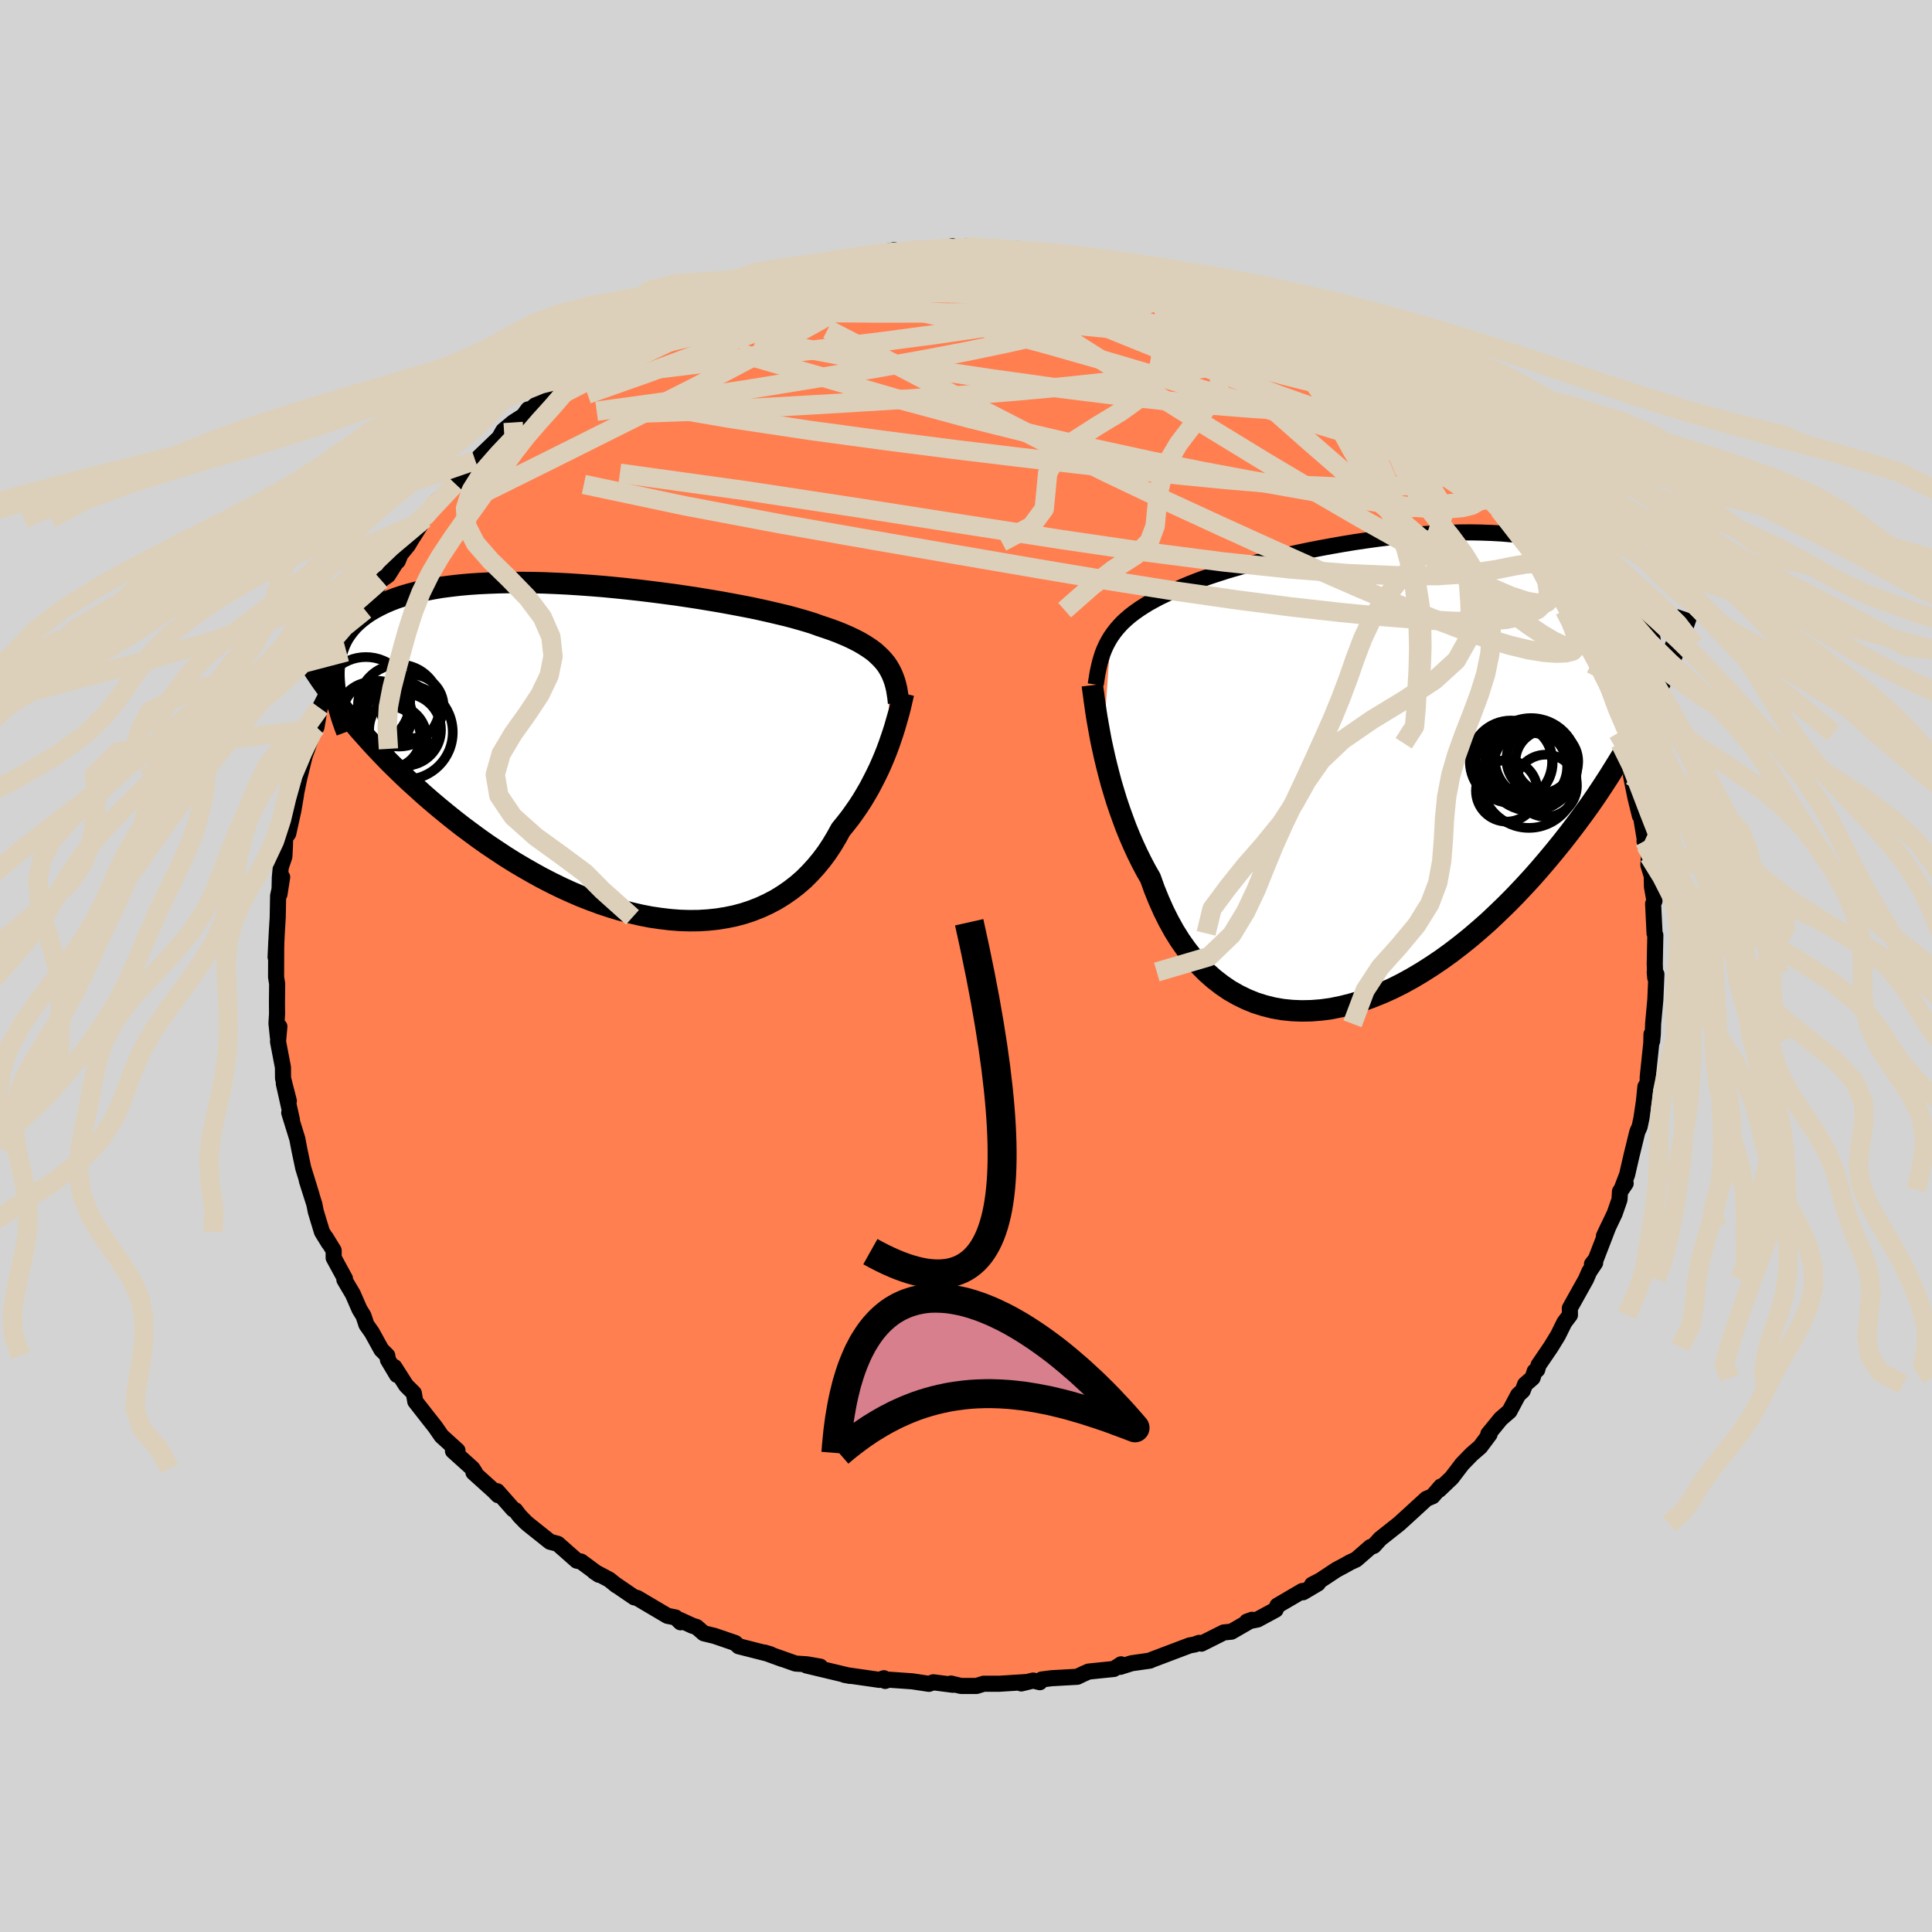 
  <svg viewBox="-100 -100 200 200" xmlns="http://www.w3.org/2000/svg" width="500" height="500" id="face-svg">
    <defs>
      <clipPath id="leftEyeClipPath">
        <polyline points="28.68,-8.95 28.42,-9.27 28.14,-9.58 27.83,-9.88 27.5,-10.18 27.13,-10.46 26.73,-10.73 26.3,-11 25.85,-11.26 25.36,-11.51 24.84,-11.76 24.29,-12 23.71,-12.24 23.1,-12.47 22.47,-12.69 21.8,-12.91 21.23,-13.12 20.6,-13.32 19.92,-13.52 19.18,-13.73 18.39,-13.94 17.55,-14.14 16.66,-14.35 15.73,-14.56 14.75,-14.77 13.72,-14.97 12.66,-15.17 11.57,-15.37 10.44,-15.56 9.29,-15.75 8.11,-15.93 6.9,-16.11 5.69,-16.27 4.45,-16.43 3.21,-16.58 1.96,-16.72 0.7,-16.85 -0.55,-16.97 -1.8,-17.07 -3.05,-17.16 -4.28,-17.24 -5.5,-17.3 -6.71,-17.35 -7.9,-17.38 -9.06,-17.39 -10.2,-17.39 -11.32,-17.37 -12.41,-17.33 -13.46,-17.28 -14.49,-17.21 -15.48,-17.12 -16.43,-17.01 -17.35,-16.89 -18.23,-16.74 -19.07,-16.58 -19.88,-16.4 -20.64,-16.2 -21.36,-15.99 -22.05,-15.76 -22.7,-15.51 -23.3,-15.25 -23.87,-14.97 -24.41,-14.68 -24.91,-14.38 -25.37,-14.06 -25.8,-13.73 -26.2,-13.38 -26.56,-13.03 -26.89,-12.65 -27.19,-12.26 -27.46,-11.86 -27.69,-11.45 -27.89,-11.02 -28.06,-10.57 -28.21,-10.12 -28.32,-9.65 -28.4,-9.17 -28.45,-8.68 -28.48,-8.17 -28.48,-7.65 -27.96,-4.72 -27.45,-4.07 -26.92,-3.42 -26.37,-2.76 -25.81,-2.1 -25.22,-1.44 -24.62,-0.77 -24.01,-0.11 -23.37,0.56 -22.72,1.23 -22.05,1.89 -21.36,2.56 -20.66,3.22 -19.93,3.88 -19.2,4.54 -18.44,5.2 -17.66,5.86 -16.87,6.51 -16.05,7.17 -15.22,7.82 -14.36,8.46 -13.49,9.1 -12.6,9.73 -11.69,10.34 -10.77,10.95 -9.83,11.54 -8.87,12.11 -7.91,12.66 -6.93,13.2 -5.94,13.71 -4.94,14.2 -3.93,14.66 -2.91,15.1 -1.89,15.5 -0.86,15.88 0.17,16.22 1.2,16.53 2.23,16.8 3.26,17.04 4.28,17.24 5.3,17.39 6.31,17.51 7.32,17.59 8.31,17.62 9.29,17.61 10.25,17.55 11.2,17.45 12.13,17.3 13.05,17.11 13.94,16.87 14.81,16.58 15.65,16.25 16.47,15.87 17.27,15.45 18.03,14.98 18.77,14.47 19.48,13.92 20.16,13.33 20.8,12.69 21.41,12.02 21.99,11.32 22.54,10.58 23.05,9.81 23.53,9.01 23.98,8.19 24.46,7.6 24.93,7 25.37,6.39 25.8,5.77 26.21,5.14 26.59,4.5 26.96,3.86 27.3,3.21 27.63,2.56 27.94,1.92 28.23,1.27 28.5,0.63 28.75,0 28.98,-0.62 29.19,-1.23" />
      </clipPath>
      <clipPath id="rightEyeClipPath">
        <polyline points="-28.22,-13.79 -27.95,-14.18 -27.65,-14.57 -27.33,-14.94 -26.98,-15.31 -26.6,-15.66 -26.19,-16.01 -25.76,-16.34 -25.29,-16.67 -24.8,-16.99 -24.28,-17.31 -23.73,-17.61 -23.15,-17.92 -22.54,-18.21 -21.91,-18.5 -21.24,-18.79 -20.67,-19.05 -20.04,-19.31 -19.36,-19.58 -18.63,-19.85 -17.84,-20.12 -17.01,-20.39 -16.14,-20.67 -15.21,-20.94 -14.25,-21.21 -13.25,-21.48 -12.21,-21.75 -11.13,-22.01 -10.03,-22.27 -8.9,-22.52 -7.75,-22.76 -6.57,-22.99 -5.38,-23.21 -4.18,-23.42 -2.96,-23.62 -1.74,-23.8 -0.51,-23.97 0.71,-24.12 1.94,-24.25 3.15,-24.37 4.36,-24.46 5.55,-24.54 6.73,-24.59 7.89,-24.62 9.03,-24.63 10.15,-24.61 11.24,-24.57 12.31,-24.51 13.34,-24.42 14.35,-24.3 15.32,-24.16 16.26,-23.99 17.16,-23.8 18.02,-23.58 18.85,-23.33 19.64,-23.06 20.4,-22.76 21.11,-22.44 21.79,-22.09 22.43,-21.72 23.03,-21.33 23.59,-20.91 24.12,-20.48 24.61,-20.02 25.07,-19.54 25.49,-19.04 25.89,-18.53 26.25,-17.99 26.58,-17.43 26.87,-16.84 27.13,-16.24 27.36,-15.61 27.56,-14.96 27.73,-14.3 27.87,-13.61 27.98,-12.9 28.06,-12.18 28.11,-11.43 28.14,-10.67 28.13,-9.89 27.73,-7.12 27.25,-6.17 26.75,-5.2 26.23,-4.24 25.7,-3.27 25.14,-2.3 24.57,-1.32 23.97,-0.35 23.36,0.63 22.73,1.6 22.08,2.58 21.41,3.55 20.72,4.51 20.01,5.47 19.28,6.43 18.54,7.38 17.77,8.33 16.98,9.28 16.17,10.23 15.34,11.17 14.49,12.09 13.62,13.01 12.73,13.91 11.82,14.79 10.9,15.66 9.95,16.5 8.99,17.32 8.02,18.1 7.03,18.86 6.02,19.59 5.01,20.27 3.99,20.92 2.96,21.53 1.92,22.1 0.88,22.62 -0.17,23.09 -1.22,23.51 -2.27,23.89 -3.31,24.2 -4.36,24.46 -5.4,24.67 -6.43,24.81 -7.45,24.89 -8.46,24.91 -9.45,24.87 -10.43,24.77 -11.4,24.6 -12.35,24.36 -13.27,24.07 -14.17,23.7 -15.05,23.27 -15.91,22.78 -16.73,22.22 -17.53,21.6 -18.3,20.92 -19.04,20.17 -19.74,19.37 -20.41,18.51 -21.05,17.6 -21.65,16.64 -22.21,15.63 -22.74,14.57 -23.23,13.47 -23.69,12.34 -24.11,11.17 -24.59,10.33 -25.04,9.47 -25.47,8.6 -25.88,7.71 -26.27,6.81 -26.64,5.9 -26.98,4.98 -27.31,4.06 -27.62,3.14 -27.9,2.22 -28.17,1.31 -28.41,0.41 -28.64,-0.49 -28.85,-1.37 -29.04,-2.23" />
      </clipPath>
      <filter id="fuzzy">
        <feTurbulence id="turbulence" baseFrequency="0.05" numOctaves="3" type="noise" result="noise" />
        <feDisplacementMap in="SourceGraphic" in2="noise" scale="2" />
      </filter>
      <linearGradient id="rainbowGradient" x1="0%" y1="0%" x2="100%" y2="0%">
        <stop offset="0%" style="stop-color: rgb(80, 68, 68); stop-opacity: 1" />
        <stop offset="50%" style="stop-color: rgb(255, 127, 80); stop-opacity: 1" />
        <stop offset="100%" style="stop-color: rgb(255, 127, 80); stop-opacity: 1" />
      </linearGradient>
    </defs>
    <rect x="-100" y="-100" width="100%" height="100%" fill="rgb(211, 211, 211)" />
    <polyline id="faceContour" points="71.35,1.22 71.3,0.62 71.47,0.85 71.36,3.49 71.13,5.98 71.1,7.03 71.03,7.77 70.96,7.07 70.94,7.99 70.57,11.52 70.57,12.08 70.33,12.5 70.18,14 69.92,15.76 69.73,16.65 69.51,17.13 69.44,17.39 68.89,19.64 68.44,21.6 67.84,23.17 68.29,22.5 67.7,23.34 67.65,24.18 67.15,25.62 66.04,27.95 66.51,26.95 65.2,30.35 64.8,30.86 65.13,30.73 64.52,31.64 64.18,32.43 62.51,35.42 62.52,36.13 61.94,36.9 61.29,38.22 60.53,39.46 59.27,41.31 59.13,41.8 58.87,41.96 58.65,42.64 57.88,43.31 57.63,43.96 57.16,44.4 56.26,46.09 55.36,46.87 54.07,48.45 54.2,48.48 53.23,49.78 52.35,50.54 51.36,51.56 50.28,52.98 48.97,54.23 49.17,53.88 48.3,54.89 47.66,55.16 45.97,56.71 46.53,56.2 44.84,57.74 42.87,59.3 42.21,60.03 41.87,60.15 40.39,61.44 39.76,61.73 39.08,62.11 38.33,62.51 36.67,63.61 35.83,64.04 36.43,63.92 34.89,64.83 34.82,64.7 32.24,66.21 32.05,66.64 30.18,67.65 29.08,67.87 29.61,67.68 27.48,68.91 26.68,68.99 24.37,70.15 24.13,70.07 23.67,70.24 23.16,70.33 22.1,70.73 19.22,71.82 19.03,71.91 17.14,72.18 15.97,72.55 16.05,72.29 15.31,72.77 12.69,73.04 12.14,73.28 11.52,73.58 8.84,73.73 7.84,73.86 7.64,74.14 6.95,73.97 5.72,74.27 6.34,74.12 3.47,74.3 1.83,74.3 1.09,74.53 -0.52,74.53 -1.56,74.28 -1.34,74.41 -3.38,74.15 -3.84,74.31 -5.56,74.05 -8,73.88 -8.37,74.01 -8.5,73.73 -8.97,73.9 -12.59,73.38 -12,73.49 -12.79,73.3 -16.52,72.41 -15.09,72.53 -16.46,72.29 -17.65,72.21 -20.47,71.21 -19.02,71.74 -20.86,71.07 -20.23,71.26 -23.53,70.42 -23.9,70.08 -26.03,69.35 -27.14,69.08 -27.89,68.43 -28.33,68.29 -29.66,67.68 -29.55,67.94 -30.07,67.44 -30.91,67.27 -34.04,65.42 -34.34,65.36 -36.39,63.96 -36.17,64.13 -36.93,63.52 -38.48,62.7 -38,63.02 -39.85,61.65 -40.29,61.56 -42.26,59.82 -43.07,59.6 -45.35,57.78 -45.63,57.53 -46.21,56.93 -46.66,56.34 -46.87,56.25 -48.53,54.37 -48.44,54.78 -48.87,54.34 -50.99,52.43 -50.83,52.43 -51.09,52.02 -53.11,50.2 -52.64,50.16 -54.3,48.65 -54.94,47.72 -55.73,46.72 -57.01,45.08 -57.16,44.22 -57.96,43.42 -59.18,41.51 -58.91,42.33 -59.84,40.77 -59.91,40.33 -60.52,39.72 -61.5,37.94 -62.07,37.13 -62.37,36.22 -62.79,35.53 -63.47,33.97 -64.35,32.48 -64.29,32.36 -65.46,30.21 -65.46,29.45 -66.27,28.13 -65.96,28.68 -66.67,27.53 -67.31,25.42 -67.46,24.66 -68.24,22.2 -67.73,23.76 -68.61,20.91 -69.01,19.01 -69.22,17.9 -70.06,15.19 -69.98,15.26 -69.78,15.92 -70.62,12.17 -70.1,13.97 -70.7,11.63 -70.71,10.49 -71.22,7.82 -71.08,6.27 -71.23,7.39 -71.38,5.94 -71.32,4.96 -71.33,3.75 -71.31,1.85 -71.42,1.15 -71.41,-1.81 -71.39,-2.65 -71.47,-0.92 -71.34,-3.57 -71.25,-5.04 -71.21,-7.26 -70.79,-9.2 -71.07,-7.43 -71.03,-9.19 -70.93,-10.24 -70.56,-11.33 -70.5,-12.51 -70.49,-13.25 -70.16,-13.71 -69.64,-16.06 -69.36,-17.7 -69.44,-17.41 -69.03,-19.4 -68.48,-21.66 -68.36,-22.03 -68.19,-22.48 -67.51,-24.51 -67.5,-24.71 -67.24,-24.73 -66.9,-26.71 -65.5,-29.44 -65.09,-31.06 -64.96,-30.65 -65.41,-29.56 -64.14,-32.52 -64.61,-32.02 -63.05,-34.87 -62.66,-35.93 -61.92,-36.64 -62.2,-36.84 -60.55,-39.95 -59.83,-40.46 -59.08,-41.66 -58.82,-41.93 -58.54,-42.62 -57.78,-43.55 -56.33,-45.98 -57.22,-44.46 -56.08,-46.29 -56.33,-46.11 -54.71,-48.17 -52.87,-49.92 -52.44,-50.48 -52.36,-50.5 -50.8,-52.34 -49.62,-53.24 -50.63,-52.46 -48.32,-54.68 -47.9,-55.42 -46.88,-56.27 -45.82,-56.95 -45.33,-57.62 -45.21,-57.5 -42.84,-59.53 -42.26,-59.92 -41.36,-60.44 -41.26,-60.85 -41.17,-60.96 -38.2,-62.96 -37.51,-63.45 -38.08,-62.67 -36.91,-63.77 -35.36,-64.68 -34.44,-65.03 -33.47,-65.81 -30.7,-66.97 -31,-66.81 -30.63,-67.15 -29.11,-67.75 -28.57,-68.39 -26.64,-68.89 -26.88,-68.76 -25.24,-69.59 -23.76,-70.18 -22.87,-70.4 -22.23,-70.55 -19.72,-71.58 -20.11,-71.3 -19.59,-71.67 -17.95,-72.11 -17.6,-72.27 -15.09,-72.73 -13.83,-72.95 -11.55,-73.23 -13.71,-72.99 -10.52,-73.6 -10.9,-73.44 -7.43,-74.11 -8.24,-73.76 -5.69,-74.1 -4.53,-74.13 -4.15,-74.15 -3,-74.25 -1.39,-74.5 -1.76,-74.2 0.02,-74.47 1.06,-74.33 2.67,-74.3 3.87,-74.15 2.92,-74.28 5.26,-74.25 5.21,-73.98 7.71,-73.95 9.01,-73.89 9.08,-73.72 12.41,-73.22 12.25,-73.42 12.97,-73.01 15.41,-72.54 14.22,-72.74 16.56,-72.16 17.42,-71.99 16.99,-72.15 18.98,-71.85 19.66,-71.52 21.8,-70.92 23.81,-70.1 22.87,-70.42 25.64,-69.41 26.05,-69.21 28.59,-68.01 28.62,-68.02 27.86,-68.42 31.01,-67.02 31.99,-66.41 31.51,-66.83 34.59,-64.91 35.17,-64.81 35.55,-64.55 36.09,-64.12 37.81,-63.11 38.73,-62.46 38.12,-62.79 39.99,-61.88 40.81,-60.64 40.66,-60.94 42.94,-59.11 43.48,-59.11 44.72,-57.82 44.83,-57.66 46.37,-56.43 46.59,-56.25 48.29,-54.61 49.48,-53.7 49.21,-54 50.69,-52.47 51.31,-51.82 51.59,-51.3 54.25,-48.3 53.3,-49.46 54.28,-48.15 55.17,-47.25 56.82,-45.19 55.58,-46.75 57.67,-43.89 57.23,-44.44 58.87,-41.98 59.54,-41.03 58.81,-42.15 59.39,-41.26 60.41,-39.78 61.28,-38.13 61.96,-36.84 62.9,-35.16 62.72,-35.52 63.68,-33.24 64.76,-31.29 65.31,-30.13 64.04,-32.75 65.89,-28.68 66.05,-28 66.23,-28.03 67.08,-25.46 67.49,-24.12 67.24,-25.06 67.73,-23.06 68.09,-22.45 68.89,-20.15 68.92,-19.64 68.84,-19.7 69.29,-17.47 69.76,-15.55 69.86,-15.56 70.37,-12.49 70.24,-12.94 70.7,-11.38 70.64,-10.45 70.99,-9.31 71.01,-8.19 71.27,-6.74 71.13,-6.44 71.25,-3.97 71.28,-3.38 71.36,-3.19 71.3,-0.25 71.35,1.22 71.3,0.62" fill="rgb(255, 127, 80)" stroke="black" stroke-width="1.667" stroke-linejoin="round" filter="url(#fuzzy)" />
    <g transform="translate(43.2 -20.26)">
      <polyline id="rightCountour" points="-28.22,-13.79 -27.95,-14.18 -27.65,-14.57 -27.33,-14.94 -26.98,-15.31 -26.6,-15.66 -26.19,-16.01 -25.76,-16.34 -25.29,-16.67 -24.8,-16.99 -24.28,-17.31 -23.73,-17.61 -23.15,-17.92 -22.54,-18.21 -21.91,-18.5 -21.24,-18.79 -20.67,-19.05 -20.04,-19.31 -19.36,-19.58 -18.63,-19.85 -17.84,-20.12 -17.01,-20.39 -16.14,-20.67 -15.21,-20.94 -14.25,-21.21 -13.25,-21.48 -12.21,-21.75 -11.13,-22.01 -10.03,-22.27 -8.9,-22.52 -7.75,-22.76 -6.57,-22.99 -5.38,-23.21 -4.18,-23.42 -2.96,-23.62 -1.74,-23.8 -0.51,-23.97 0.71,-24.12 1.94,-24.25 3.15,-24.37 4.36,-24.46 5.55,-24.54 6.73,-24.59 7.89,-24.62 9.03,-24.63 10.15,-24.61 11.24,-24.57 12.31,-24.51 13.34,-24.42 14.35,-24.3 15.32,-24.16 16.26,-23.99 17.16,-23.8 18.02,-23.58 18.85,-23.33 19.64,-23.06 20.4,-22.76 21.11,-22.44 21.79,-22.09 22.43,-21.72 23.03,-21.33 23.59,-20.91 24.12,-20.48 24.61,-20.02 25.07,-19.54 25.49,-19.04 25.89,-18.53 26.25,-17.99 26.58,-17.43 26.87,-16.84 27.13,-16.24 27.36,-15.61 27.56,-14.96 27.73,-14.3 27.87,-13.61 27.98,-12.9 28.06,-12.18 28.11,-11.43 28.14,-10.67 28.13,-9.89 27.73,-7.12 27.25,-6.17 26.75,-5.2 26.23,-4.24 25.7,-3.27 25.14,-2.3 24.57,-1.32 23.97,-0.35 23.36,0.63 22.73,1.6 22.08,2.58 21.41,3.55 20.72,4.51 20.01,5.47 19.28,6.43 18.54,7.38 17.77,8.33 16.98,9.28 16.17,10.23 15.34,11.17 14.49,12.09 13.62,13.01 12.73,13.91 11.82,14.79 10.9,15.66 9.95,16.5 8.99,17.32 8.02,18.1 7.03,18.86 6.02,19.59 5.01,20.27 3.99,20.92 2.96,21.53 1.92,22.1 0.88,22.62 -0.17,23.09 -1.22,23.51 -2.27,23.89 -3.31,24.2 -4.36,24.46 -5.4,24.67 -6.43,24.81 -7.45,24.89 -8.46,24.91 -9.45,24.87 -10.43,24.77 -11.4,24.6 -12.35,24.36 -13.27,24.07 -14.17,23.7 -15.05,23.27 -15.91,22.78 -16.73,22.22 -17.53,21.6 -18.3,20.92 -19.04,20.17 -19.74,19.37 -20.41,18.51 -21.05,17.6 -21.65,16.64 -22.21,15.63 -22.74,14.57 -23.23,13.47 -23.69,12.34 -24.11,11.17 -24.59,10.33 -25.04,9.47 -25.47,8.6 -25.88,7.71 -26.27,6.81 -26.64,5.9 -26.98,4.98 -27.31,4.06 -27.62,3.14 -27.9,2.22 -28.17,1.31 -28.41,0.41 -28.64,-0.49 -28.85,-1.37 -29.04,-2.23" fill="white" stroke="white" stroke-width="0" stroke-linejoin="round" filter="url(#fuzzy)" />
    </g>
    <g transform="translate(-36.95 -22.31)">
      <polyline id="leftCountour" points="28.68,-8.95 28.42,-9.27 28.14,-9.58 27.83,-9.88 27.5,-10.18 27.13,-10.46 26.73,-10.73 26.3,-11 25.85,-11.26 25.36,-11.51 24.84,-11.76 24.29,-12 23.71,-12.24 23.1,-12.47 22.47,-12.69 21.8,-12.91 21.23,-13.12 20.6,-13.32 19.92,-13.52 19.18,-13.73 18.39,-13.94 17.55,-14.14 16.66,-14.35 15.73,-14.56 14.75,-14.77 13.72,-14.97 12.66,-15.17 11.57,-15.37 10.44,-15.56 9.29,-15.75 8.11,-15.93 6.9,-16.11 5.69,-16.27 4.45,-16.43 3.21,-16.58 1.96,-16.72 0.7,-16.85 -0.55,-16.97 -1.8,-17.07 -3.05,-17.16 -4.28,-17.24 -5.5,-17.3 -6.71,-17.35 -7.9,-17.38 -9.06,-17.39 -10.2,-17.39 -11.32,-17.37 -12.41,-17.33 -13.46,-17.28 -14.49,-17.21 -15.48,-17.12 -16.43,-17.01 -17.35,-16.89 -18.23,-16.74 -19.07,-16.58 -19.88,-16.4 -20.64,-16.2 -21.36,-15.99 -22.05,-15.76 -22.7,-15.51 -23.3,-15.25 -23.87,-14.97 -24.41,-14.68 -24.91,-14.38 -25.37,-14.06 -25.8,-13.73 -26.2,-13.38 -26.56,-13.03 -26.89,-12.65 -27.19,-12.26 -27.46,-11.86 -27.69,-11.45 -27.89,-11.02 -28.06,-10.57 -28.21,-10.12 -28.32,-9.65 -28.4,-9.17 -28.45,-8.68 -28.48,-8.17 -28.48,-7.65 -27.96,-4.72 -27.45,-4.07 -26.92,-3.42 -26.37,-2.76 -25.81,-2.1 -25.22,-1.44 -24.62,-0.77 -24.01,-0.11 -23.37,0.56 -22.72,1.23 -22.05,1.89 -21.36,2.56 -20.66,3.22 -19.93,3.88 -19.2,4.54 -18.44,5.2 -17.66,5.86 -16.87,6.51 -16.05,7.17 -15.22,7.82 -14.36,8.46 -13.49,9.1 -12.6,9.73 -11.69,10.34 -10.77,10.95 -9.83,11.54 -8.87,12.11 -7.91,12.66 -6.93,13.2 -5.94,13.71 -4.94,14.2 -3.93,14.66 -2.91,15.1 -1.89,15.5 -0.86,15.88 0.17,16.22 1.2,16.53 2.23,16.8 3.26,17.04 4.28,17.24 5.3,17.39 6.31,17.51 7.32,17.59 8.31,17.62 9.29,17.61 10.25,17.55 11.2,17.45 12.13,17.3 13.05,17.11 13.94,16.87 14.81,16.58 15.65,16.25 16.47,15.87 17.27,15.45 18.03,14.98 18.77,14.47 19.48,13.92 20.16,13.33 20.8,12.69 21.41,12.02 21.99,11.32 22.54,10.58 23.05,9.81 23.53,9.01 23.98,8.19 24.46,7.6 24.93,7 25.37,6.39 25.8,5.77 26.21,5.14 26.59,4.5 26.96,3.86 27.3,3.21 27.63,2.56 27.94,1.92 28.23,1.27 28.5,0.63 28.75,0 28.98,-0.62 29.19,-1.23" fill="white" stroke="white" stroke-width="0" stroke-linejoin="round" filter="url(#fuzzy)" />
    </g>
    <g transform="translate(43.2 -20.26)">
      <polyline id="rightUpper" points="-29.77,-8.87 -29.68,-9.46 -29.59,-10.02 -29.48,-10.56 -29.36,-11.08 -29.22,-11.57 -29.07,-12.05 -28.89,-12.51 -28.69,-12.95 -28.47,-13.37 -28.22,-13.79 -27.95,-14.18 -27.65,-14.57 -27.33,-14.94 -26.98,-15.31 -26.6,-15.66 -26.19,-16.01 -25.76,-16.34 -25.29,-16.67 -24.8,-16.99 -24.28,-17.31 -23.73,-17.61 -23.15,-17.92 -22.54,-18.21 -21.91,-18.5 -21.24,-18.79 -20.67,-19.05 -20.04,-19.31 -19.36,-19.58 -18.63,-19.85 -17.84,-20.12 -17.01,-20.39 -16.14,-20.67 -15.21,-20.94 -14.25,-21.21 -13.25,-21.48 -12.21,-21.75 -11.13,-22.01 -10.03,-22.27 -8.9,-22.52 -7.75,-22.76 -6.57,-22.99 -5.38,-23.21 -4.18,-23.42 -2.96,-23.62 -1.74,-23.8 -0.51,-23.97 0.71,-24.12 1.94,-24.25 3.15,-24.37 4.36,-24.46 5.55,-24.54 6.73,-24.59 7.89,-24.62 9.03,-24.63 10.15,-24.61 11.24,-24.57 12.31,-24.51 13.34,-24.42 14.35,-24.3 15.32,-24.16 16.26,-23.99 17.16,-23.8 18.02,-23.58 18.85,-23.33 19.64,-23.06 20.4,-22.76 21.11,-22.44 21.79,-22.09 22.43,-21.72 23.03,-21.33 23.59,-20.91 24.12,-20.48 24.61,-20.02 25.07,-19.54 25.49,-19.04 25.89,-18.53 26.25,-17.99 26.58,-17.43 26.87,-16.84 27.13,-16.24 27.36,-15.61 27.56,-14.96 27.73,-14.3 27.87,-13.61 27.98,-12.9 28.06,-12.18 28.11,-11.43 28.14,-10.67 28.13,-9.89 28.1,-9.09 28.05,-8.27 27.96,-7.44 27.86,-6.59 27.73,-5.72 27.58,-4.84 27.4,-3.95 27.21,-3.04 26.99,-2.12 26.75,-1.19" fill="none" stroke="black" stroke-width="1.667" stroke-linejoin="round" filter="url(#fuzzy)" />
      <polyline id="rightLower" points="-30.12,-8.81 -30.07,-8.39 -30,-7.9 -29.93,-7.35 -29.84,-6.74 -29.75,-6.09 -29.64,-5.39 -29.51,-4.65 -29.37,-3.87 -29.22,-3.06 -29.04,-2.23 -28.85,-1.37 -28.64,-0.49 -28.41,0.41 -28.17,1.31 -27.9,2.22 -27.62,3.14 -27.31,4.06 -26.98,4.98 -26.64,5.9 -26.27,6.81 -25.88,7.71 -25.47,8.6 -25.04,9.47 -24.59,10.33 -24.11,11.17 -23.69,12.34 -23.23,13.47 -22.74,14.57 -22.21,15.63 -21.65,16.64 -21.05,17.6 -20.41,18.51 -19.74,19.37 -19.04,20.17 -18.3,20.92 -17.53,21.6 -16.73,22.22 -15.91,22.78 -15.05,23.27 -14.17,23.7 -13.27,24.07 -12.35,24.36 -11.4,24.6 -10.43,24.77 -9.45,24.87 -8.46,24.91 -7.45,24.89 -6.43,24.81 -5.4,24.67 -4.36,24.46 -3.31,24.2 -2.27,23.89 -1.22,23.51 -0.17,23.09 0.88,22.62 1.92,22.1 2.96,21.53 3.99,20.92 5.01,20.27 6.02,19.59 7.03,18.86 8.02,18.1 8.99,17.32 9.95,16.5 10.9,15.66 11.82,14.79 12.73,13.91 13.62,13.01 14.49,12.09 15.34,11.17 16.17,10.23 16.98,9.28 17.77,8.33 18.54,7.38 19.28,6.43 20.01,5.47 20.72,4.51 21.41,3.55 22.08,2.58 22.73,1.6 23.36,0.63 23.97,-0.35 24.57,-1.32 25.14,-2.3 25.7,-3.27 26.23,-4.24 26.75,-5.2 27.25,-6.17 27.73,-7.12 28.19,-8.07 28.63,-9.02 29.05,-9.96 29.45,-10.89 29.84,-11.82 30.21,-12.74 30.56,-13.65 30.89,-14.55 31.21,-15.45 31.51,-16.33" fill="none" stroke="black" stroke-width="2.222" stroke-linejoin="round" filter="url(#fuzzy)" />
      <circle r="4.804" cx="15.3" cy="-0.598" stroke="black" fill="none" stroke-width="1.0" filter="url(#fuzzy)" clip-path="url(#rightEyeClipPath)" /><circle r="3.216" cx="16.83" cy="1.597" stroke="black" fill="none" stroke-width="1.0" filter="url(#fuzzy)" clip-path="url(#rightEyeClipPath)" /><circle r="4.926" cx="15.07" cy="1.037" stroke="black" fill="none" stroke-width="1.0" filter="url(#fuzzy)" clip-path="url(#rightEyeClipPath)" /><circle r="3.246" cx="16.93" cy="-0.928" stroke="black" fill="none" stroke-width="1.0" filter="url(#fuzzy)" clip-path="url(#rightEyeClipPath)" /><circle r="4.054" cx="15.6" cy="-1.143" stroke="black" fill="none" stroke-width="1.0" filter="url(#fuzzy)" clip-path="url(#rightEyeClipPath)" /><circle r="3.996" cx="13.54" cy="-0.813" stroke="black" fill="none" stroke-width="1.0" filter="url(#fuzzy)" clip-path="url(#rightEyeClipPath)" /><circle r="3.832" cx="15.2" cy="-0.353" stroke="black" fill="none" stroke-width="1.0" filter="url(#fuzzy)" clip-path="url(#rightEyeClipPath)" /><circle r="3.5" cx="16.245" cy="-1.118" stroke="black" fill="none" stroke-width="1.0" filter="url(#fuzzy)" clip-path="url(#rightEyeClipPath)" /><circle r="3.182" cx="12.77" cy="2.132" stroke="black" fill="none" stroke-width="1.0" filter="url(#fuzzy)" clip-path="url(#rightEyeClipPath)" /><circle r="4.26" cx="13.215" cy="-0.893" stroke="black" fill="none" stroke-width="1.0" filter="url(#fuzzy)" clip-path="url(#rightEyeClipPath)" />
      </g>
    <g transform="translate(-36.95 -22.31)">
      <polyline id="leftUpper" points="29.97,-4.93 29.92,-5.42 29.85,-5.88 29.78,-6.32 29.68,-6.75 29.57,-7.15 29.43,-7.54 29.28,-7.91 29.1,-8.27 28.9,-8.62 28.68,-8.95 28.42,-9.27 28.14,-9.58 27.83,-9.88 27.5,-10.18 27.13,-10.46 26.73,-10.73 26.3,-11 25.85,-11.26 25.36,-11.51 24.84,-11.76 24.29,-12 23.71,-12.24 23.1,-12.47 22.47,-12.69 21.8,-12.91 21.23,-13.12 20.6,-13.32 19.92,-13.52 19.18,-13.73 18.39,-13.94 17.55,-14.14 16.66,-14.35 15.73,-14.56 14.75,-14.77 13.72,-14.97 12.66,-15.17 11.57,-15.37 10.44,-15.56 9.29,-15.75 8.11,-15.93 6.9,-16.11 5.69,-16.27 4.45,-16.43 3.21,-16.58 1.96,-16.72 0.7,-16.85 -0.55,-16.97 -1.8,-17.07 -3.05,-17.16 -4.28,-17.24 -5.5,-17.3 -6.71,-17.35 -7.9,-17.38 -9.06,-17.39 -10.2,-17.39 -11.32,-17.37 -12.41,-17.33 -13.46,-17.28 -14.49,-17.21 -15.48,-17.12 -16.43,-17.01 -17.35,-16.89 -18.23,-16.74 -19.07,-16.58 -19.88,-16.4 -20.64,-16.2 -21.36,-15.99 -22.05,-15.76 -22.7,-15.51 -23.3,-15.25 -23.87,-14.97 -24.41,-14.68 -24.91,-14.38 -25.37,-14.06 -25.8,-13.73 -26.2,-13.38 -26.56,-13.03 -26.89,-12.65 -27.19,-12.26 -27.46,-11.86 -27.69,-11.45 -27.89,-11.02 -28.06,-10.57 -28.21,-10.12 -28.32,-9.65 -28.4,-9.17 -28.45,-8.68 -28.48,-8.17 -28.48,-7.65 -28.45,-7.13 -28.4,-6.59 -28.32,-6.04 -28.22,-5.48 -28.1,-4.91 -27.95,-4.34 -27.78,-3.75 -27.59,-3.15 -27.38,-2.55 -27.15,-1.94" fill="none" stroke="black" stroke-width="2.222" stroke-linejoin="round" filter="url(#fuzzy)" />
      <polyline id="leftLower" points="30.48,-5.91 30.41,-5.61 30.33,-5.26 30.24,-4.87 30.14,-4.44 30.02,-3.97 29.88,-3.47 29.73,-2.95 29.57,-2.39 29.39,-1.82 29.19,-1.23 28.98,-0.62 28.75,0 28.5,0.63 28.23,1.27 27.94,1.92 27.63,2.56 27.3,3.21 26.96,3.86 26.59,4.5 26.21,5.14 25.8,5.77 25.37,6.39 24.93,7 24.46,7.6 23.98,8.19 23.53,9.01 23.05,9.81 22.54,10.58 21.99,11.32 21.41,12.02 20.8,12.69 20.16,13.33 19.48,13.92 18.77,14.47 18.03,14.98 17.27,15.45 16.47,15.87 15.65,16.25 14.81,16.58 13.94,16.87 13.05,17.11 12.13,17.3 11.2,17.45 10.25,17.55 9.29,17.61 8.31,17.62 7.32,17.59 6.31,17.51 5.3,17.39 4.28,17.24 3.26,17.04 2.23,16.8 1.2,16.53 0.17,16.22 -0.86,15.88 -1.89,15.5 -2.91,15.1 -3.93,14.66 -4.94,14.2 -5.94,13.71 -6.93,13.2 -7.91,12.66 -8.87,12.11 -9.83,11.54 -10.77,10.95 -11.69,10.34 -12.6,9.73 -13.49,9.1 -14.36,8.46 -15.22,7.82 -16.05,7.17 -16.87,6.51 -17.66,5.86 -18.44,5.2 -19.2,4.54 -19.93,3.88 -20.66,3.22 -21.36,2.56 -22.05,1.89 -22.72,1.23 -23.37,0.56 -24.01,-0.11 -24.62,-0.77 -25.22,-1.44 -25.81,-2.1 -26.37,-2.76 -26.92,-3.42 -27.45,-4.07 -27.96,-4.72 -28.45,-5.36 -28.92,-6 -29.38,-6.64 -29.83,-7.27 -30.25,-7.89 -30.66,-8.51 -31.05,-9.12 -31.43,-9.73 -31.79,-10.33 -32.13,-10.93" fill="none" stroke="black" stroke-width="2.222" stroke-linejoin="round" filter="url(#fuzzy)" />
      <circle r="3.184" cx="-22.688" cy="-1.367" stroke="black" fill="none" stroke-width="1.0" filter="url(#fuzzy)" clip-path="url(#leftEyeClipPath)" /><circle r="3.72" cx="-21.118" cy="-2.142" stroke="black" fill="none" stroke-width="1.0" filter="url(#fuzzy)" clip-path="url(#leftEyeClipPath)" /><circle r="4.892" cx="-21.073" cy="-1.882" stroke="black" fill="none" stroke-width="1.0" filter="url(#fuzzy)" clip-path="url(#leftEyeClipPath)" /><circle r="3.28" cx="-20.408" cy="-4.562" stroke="black" fill="none" stroke-width="1.0" filter="url(#fuzzy)" clip-path="url(#leftEyeClipPath)" /><circle r="4.246" cx="-21.753" cy="-4.652" stroke="black" fill="none" stroke-width="1.0" filter="url(#fuzzy)" clip-path="url(#leftEyeClipPath)" /><circle r="4.422" cx="-21.968" cy="-2.842" stroke="black" fill="none" stroke-width="1.0" filter="url(#fuzzy)" clip-path="url(#leftEyeClipPath)" /><circle r="3.618" cx="-24.488" cy="-3.482" stroke="black" fill="none" stroke-width="1.0" filter="url(#fuzzy)" clip-path="url(#leftEyeClipPath)" /><circle r="4.586" cx="-25.173" cy="-5.087" stroke="black" fill="none" stroke-width="1.0" filter="url(#fuzzy)" clip-path="url(#leftEyeClipPath)" /><circle r="3.612" cx="-24.018" cy="-3.602" stroke="black" fill="none" stroke-width="1.0" filter="url(#fuzzy)" clip-path="url(#leftEyeClipPath)" /><circle r="3.378" cx="-22.278" cy="-1.302" stroke="black" fill="none" stroke-width="1.0" filter="url(#fuzzy)" clip-path="url(#leftEyeClipPath)" />
    </g>
    <g id="hairs">
      <polyline points="0.02,-74.47 1.07,-74.36 1.93,-74.26 2.44,-74.16 2.7,-74.04 2.8,-73.86 2.75,-73.62 2.48,-73.32 1.93,-72.95 1.01,-72.5 -0.35,-71.99 -2.18,-71.4 -4.52,-70.74 -7.41,-70.01 -10.88,-69.18 -14.99,-68.23 -19.75,-67.16 -25.18,-65.92 -31.29,-64.47" fill="none" stroke="rgb(220, 208, 186)" stroke-width="2" stroke-linejoin="round" filter="url(#fuzzy)" /><polyline points="40.66,-60.94 42.14,-59.75 42.73,-59.07 42.74,-58.56 42.3,-58.16 41.44,-57.83 40.15,-57.58 38.39,-57.43 36.09,-57.41 33.21,-57.51 29.72,-57.72 25.61,-58.05 20.87,-58.49 15.47,-59.09 9.38,-59.85 2.57,-60.8 -4.95,-61.92 -13.12,-63.24 -21.81,-64.88" fill="none" stroke="rgb(220, 208, 186)" stroke-width="2" stroke-linejoin="round" filter="url(#fuzzy)" /><polyline points="51.31,-51.82 52.03,-50.87 52.75,-49.98 53.16,-49.42 53.33,-49.09 53.28,-48.93 52.98,-49 52.37,-49.32 51.42,-49.91 50.1,-50.8 48.35,-52.06 46.12,-53.76 43.35,-55.91 40.07,-58.49 36.37,-61.41 32.49,-64.57" fill="none" stroke="rgb(220, 208, 186)" stroke-width="2" stroke-linejoin="round" filter="url(#fuzzy)" /><polyline points="51.59,-51.3 52.98,-49.66 53.29,-49 53.27,-48.5 52.98,-48.05 52.37,-47.7 51.39,-47.46 50.05,-47.34 48.32,-47.35 46.2,-47.51 43.67,-47.83 40.71,-48.3 37.32,-48.88 33.49,-49.55 29.21,-50.32 24.45,-51.21 19.19,-52.27 13.41,-53.53 7.09,-55.01 0.24,-56.72 -7.13,-58.71 -15.01,-61 -23.54,-63.48" fill="none" stroke="rgb(220, 208, 186)" stroke-width="2" stroke-linejoin="round" filter="url(#fuzzy)" /><polyline points="42.94,-59.11 43.56,-58.8 44.15,-58.29 44.61,-57.8 44.94,-57.39 45.07,-57.07 44.95,-56.91 44.51,-56.93 43.7,-57.15 42.5,-57.56 40.93,-58.17 38.96,-58.99 36.58,-60.06 33.74,-61.43 30.4,-63.13 26.55,-65.16 22.16,-67.56 17.31,-70.31" fill="none" stroke="rgb(220, 208, 186)" stroke-width="2" stroke-linejoin="round" filter="url(#fuzzy)" /><polyline points="18.98,-71.85 19.98,-71.45 21.08,-71 21.86,-70.58 22.31,-70.2 22.47,-69.83 22.29,-69.49 21.73,-69.18 20.75,-68.91 19.37,-68.68 17.6,-68.46 15.43,-68.25 12.8,-68.05 9.66,-67.88 5.95,-67.75 1.62,-67.65 -3.33,-67.6 -8.88,-67.59 -15.02,-67.64 -21.81,-67.74" fill="none" stroke="rgb(220, 208, 186)" stroke-width="2" stroke-linejoin="round" filter="url(#fuzzy)" /><polyline points="62.9,-35.16 63,-34.74 63.22,-33.76 63.19,-33.01 62.8,-32.6 62.1,-32.42 61.11,-32.38 59.83,-32.47 58.24,-32.73 56.29,-33.2 53.96,-33.9 51.26,-34.85 48.17,-36.03 44.69,-37.45 40.81,-39.09 36.51,-40.97 31.75,-43.1 26.51,-45.48 20.8,-48.11 14.66,-51.03 8.11,-54.26 1.16,-57.84 -6.26,-61.74 -14.32,-65.9" fill="none" stroke="rgb(220, 208, 186)" stroke-width="2" stroke-linejoin="round" filter="url(#fuzzy)" /><polyline points="-17.95,-72.11 -16.91,-72.33 -15.24,-72.56 -13.56,-72.74 -11.96,-72.86 -10.35,-72.95 -8.66,-73.02 -6.84,-73.08 -4.93,-73.11 -3,-73.13 -1.1,-73.14 0.72,-73.14 2.43,-73.15 4.01,-73.15 5.46,-73.15 6.79,-73.15 8,-73.14 9.1,-73.12 10.06,-73.1 10.86,-73.08 11.46,-73.08 11.85,-73.12 12.03,-73.19 12.11,-73.28" fill="none" stroke="rgb(220, 208, 186)" stroke-width="2" stroke-linejoin="round" filter="url(#fuzzy)" /><polyline points="-17.95,-72.11 -16.83,-72.3 -14.92,-72.45 -12.8,-72.51 -10.63,-72.46 -8.32,-72.35 -5.8,-72.18 -3.03,-71.96 -0.06,-71.7 3.02,-71.41 6.14,-71.07 9.23,-70.73 12.23,-70.39 15.1,-70.06 17.81,-69.76 20.38,-69.47 22.88,-69.15 25.55,-68.7" fill="none" stroke="rgb(220, 208, 186)" stroke-width="2" stroke-linejoin="round" filter="url(#fuzzy)" /><polyline points="-30.63,-67.15 -29.4,-67.72 -28.35,-68.22 -27.36,-68.65 -26.41,-69.04 -25.48,-69.4 -24.6,-69.73 -23.82,-70.01 -23.19,-70.21 -22.73,-70.33 -22.46,-70.36 -22.37,-70.3 -22.45,-70.12 -22.71,-69.85 -23.16,-69.46 -23.85,-68.96 -24.84,-68.33 -26.15,-67.56 -27.79,-66.63 -29.73,-65.57 -31.98,-64.35 -34.61,-62.95 -37.75,-61.3 -41.45,-59.39" fill="none" stroke="rgb(220, 208, 186)" stroke-width="2" stroke-linejoin="round" filter="url(#fuzzy)" /><polyline points="0.02,-74.47 1.12,-74.37 2.09,-74.29 2.81,-74.23 3.39,-74.15 3.92,-74.06 4.42,-73.93 4.85,-73.76 5.14,-73.55 5.22,-73.31 5.03,-73.03 4.53,-72.71 3.69,-72.35 2.51,-71.96 0.97,-71.54 -0.91,-71.09 -3.12,-70.6 -5.67,-70.07 -8.55,-69.49 -11.76,-68.86 -15.36,-68.16 -19.47,-67.39 -24.22,-66.53 -29.6,-65.56" fill="none" stroke="rgb(220, 208, 186)" stroke-width="2" stroke-linejoin="round" filter="url(#fuzzy)" /><polyline points="-30.63,-67.15 -29.25,-67.71 -27.7,-68.2 -25.9,-68.62 -23.83,-69.01 -21.51,-69.42 -18.98,-69.82 -16.31,-70.22 -13.56,-70.61 -10.8,-70.97 -8.05,-71.31 -5.29,-71.62 -2.5,-71.9 0.33,-72.15 3.15,-72.38 5.87,-72.6 8.34,-72.81 10.41,-73.06" fill="none" stroke="rgb(220, 208, 186)" stroke-width="2" stroke-linejoin="round" filter="url(#fuzzy)" /><polyline points="-35.36,-64.68 -34.25,-65.19 -32.73,-65.89 -31.1,-66.59 -29.48,-67.25 -27.85,-67.88 -26.18,-68.53 -24.48,-69.17 -22.81,-69.8 -21.22,-70.4 -19.75,-70.94 -18.43,-71.43 -17.27,-71.84 -16.37,-72.17 -15.91,-72.4 -16.21,-72.45" fill="none" stroke="rgb(220, 208, 186)" stroke-width="2" stroke-linejoin="round" filter="url(#fuzzy)" /><polyline points="-34.44,-65.03 -33.13,-65.81 -31.85,-66.45 -30.81,-66.95 -29.86,-67.42 -28.92,-67.88 -27.99,-68.32 -27.1,-68.72 -26.3,-69.06 -25.63,-69.34 -25.11,-69.54 -24.78,-69.64 -24.7,-69.63 -24.89,-69.51 -25.38,-69.24 -26.2,-68.84 -27.39,-68.26 -28.99,-67.49 -31.06,-66.5 -33.63,-65.29" fill="none" stroke="rgb(220, 208, 186)" stroke-width="2" stroke-linejoin="round" filter="url(#fuzzy)" /><polyline points="-10.9,-73.44 -8.7,-73.8 -7.28,-73.91 -5.95,-73.99 -4.67,-74.06 -3.44,-74.12 -2.28,-74.17 -1.18,-74.21 -0.13,-74.24 0.84,-74.25 1.72,-74.24 2.48,-74.24 3.1,-74.22 3.57,-74.2 3.89,-74.18 4.05,-74.15 4.01,-74.12 3.76,-74.09 3.26,-74.05 2.46,-74.02 1.34,-73.98 -0.15,-73.94 -2.08,-73.91 -4.63,-73.88" fill="none" stroke="rgb(220, 208, 186)" stroke-width="2" stroke-linejoin="round" filter="url(#fuzzy)" /><polyline points="38.12,-62.79 39.43,-61.95 40.13,-61.29 40.57,-60.77 40.78,-60.36 40.72,-60.06 40.32,-59.89 39.57,-59.86 38.46,-59.95 36.97,-60.2 35.07,-60.62 32.71,-61.22 29.84,-62.03 26.44,-63.04 22.52,-64.25 18.07,-65.68 13.06,-67.33 7.44,-69.28 1.22,-71.54" fill="none" stroke="rgb(220, 208, 186)" stroke-width="2" stroke-linejoin="round" filter="url(#fuzzy)" /><polyline points="-25.24,-69.59 -24.02,-70.03 -22.99,-70.38 -22.04,-70.69 -21.23,-70.97 -20.55,-71.19 -19.98,-71.35 -19.47,-71.44 -19.04,-71.46 -18.77,-71.39 -18.73,-71.21 -18.97,-70.92 -19.53,-70.5 -20.38,-69.97 -21.51,-69.32 -22.95,-68.53 -24.72,-67.59 -26.87,-66.49 -29.42,-65.23 -32.37,-63.82 -35.79,-62.23 -39.9,-60.27" fill="none" stroke="rgb(220, 208, 186)" stroke-width="2" stroke-linejoin="round" filter="url(#fuzzy)" /><polyline points="49.48,-53.7 49.61,-53.48 49.92,-52.83 50.06,-52.1 49.93,-51.4 49.45,-50.81 48.59,-50.34 47.36,-49.99 45.74,-49.74 43.72,-49.6 41.3,-49.54 38.46,-49.59 35.17,-49.73 31.42,-49.97 27.17,-50.33 22.44,-50.79 17.23,-51.34 11.56,-51.96 5.44,-52.67 -1.18,-53.47 -8.36,-54.39 -16.12,-55.44 -24.37,-56.68 -33.02,-58.16" fill="none" stroke="rgb(220, 208, 186)" stroke-width="2" stroke-linejoin="round" filter="url(#fuzzy)" /><polyline points="44.72,-57.82 45.18,-57.4 45.87,-56.78 46.53,-56.13 47.07,-55.55 47.41,-55.07 47.55,-54.69 47.49,-54.39 47.23,-54.17 46.75,-54.05 46.04,-54.06 45.05,-54.24 43.76,-54.6 42.15,-55.14 40.19,-55.86 37.86,-56.77 35.16,-57.87 32.09,-59.16 28.65,-60.65 24.85,-62.38 20.73,-64.34 16.27,-66.53 11.4,-68.92 5.98,-71.53" fill="none" stroke="rgb(220, 208, 186)" stroke-width="2" stroke-linejoin="round" filter="url(#fuzzy)" /><polyline points="-1.76,-74.2 -0.17,-74.3 1.39,-74.21 2.93,-74.05 4.43,-73.84 5.97,-73.61 7.61,-73.35 9.37,-73.07 11.19,-72.77 13,-72.47 14.7,-72.17 16.2,-71.92 17.44,-71.71 18.38,-71.56 18.98,-71.49 19.2,-71.52 18.99,-71.65 18.32,-71.88" fill="none" stroke="rgb(220, 208, 186)" stroke-width="2" stroke-linejoin="round" filter="url(#fuzzy)" /><polyline points="0.02,-74.47 1.23,-74.34 2.55,-74.19 3.85,-74.01 5.21,-73.81 6.72,-73.57 8.4,-73.3 10.17,-73.01 11.97,-72.7 13.72,-72.38 15.33,-72.07 16.76,-71.79 17.95,-71.56 18.87,-71.39 19.51,-71.29 19.85,-71.28 19.82,-71.37 19.37,-71.57 18.48,-71.85" fill="none" stroke="rgb(220, 208, 186)" stroke-width="2" stroke-linejoin="round" filter="url(#fuzzy)" /><polyline points="16.99,-72.15 18.4,-71.83 19.29,-71.4 19.73,-70.92 19.65,-70.42 19.03,-69.89 17.86,-69.35 16.12,-68.77 13.73,-68.18 10.64,-67.55 6.83,-66.89 2.32,-66.17 -2.86,-65.41 -8.75,-64.63 -15.42,-63.81 -23.05,-62.9 -31.83,-61.82" fill="none" stroke="rgb(220, 208, 186)" stroke-width="2" stroke-linejoin="round" filter="url(#fuzzy)" /><polyline points="31.99,-66.41 32.55,-66.14 33.83,-65.38 35.08,-64.59 36.26,-63.79 37.43,-62.97 38.59,-62.12 39.75,-61.25 40.9,-60.37 42.02,-59.49 43.12,-58.63 44.17,-57.8 45.14,-57.05 46,-56.41 46.71,-55.88 47.25,-55.49 47.6,-55.25 47.74,-55.16 47.63,-55.28 47.23,-55.63 46.53,-56.24 45.61,-57.03" fill="none" stroke="rgb(220, 208, 186)" stroke-width="2" stroke-linejoin="round" filter="url(#fuzzy)" /><polyline points="49.21,-54 50.33,-52.82 51.15,-51.88 51.87,-51.02 52.46,-50.28 52.89,-49.69 53.16,-49.25 53.28,-48.94 53.23,-48.77 52.99,-48.76 52.54,-48.91 51.86,-49.25 50.92,-49.81 49.7,-50.62 48.17,-51.69 46.35,-52.99 44.25,-54.5 41.88,-56.22 39.21,-58.2 36.15,-60.52 32.56,-63.29 28.26,-66.55" fill="none" stroke="rgb(220, 208, 186)" stroke-width="2" stroke-linejoin="round" filter="url(#fuzzy)" /><polyline points="12.25,-73.42 13.33,-73.01 14.54,-72.61 15.74,-72.2 17.02,-71.75 18.39,-71.26 19.89,-70.72 21.5,-70.11 23.2,-69.45 24.93,-68.76 26.64,-68.04 28.28,-67.34 29.81,-66.67 31.2,-66.06 32.42,-65.52 33.47,-65.07 34.36,-64.7 35.08,-64.41 35.65,-64.19 36.04,-64.05 36.18,-64.04 36.02,-64.2 35.61,-64.5" fill="none" stroke="rgb(220, 208, 186)" stroke-width="2" stroke-linejoin="round" filter="url(#fuzzy)" /><polyline points="44.83,-57.66 45.84,-56.8 46.4,-56.16 46.62,-55.69 46.42,-55.42 45.76,-55.36 44.66,-55.47 43.12,-55.76 41.11,-56.24 38.58,-56.97 35.46,-58 31.71,-59.33 27.32,-60.98 22.27,-62.95 16.56,-65.25 10.15,-67.87 3.05,-70.81" fill="none" stroke="rgb(220, 208, 186)" stroke-width="2" stroke-linejoin="round" filter="url(#fuzzy)" /><polyline points="-13.83,-72.95 -12.58,-73.06 -11.52,-73.08 -9.97,-73.05 -7.98,-72.98 -5.72,-72.83 -3.3,-72.62 -0.78,-72.35 1.8,-72.03 4.41,-71.68 7.04,-71.28 9.68,-70.87 12.33,-70.43 14.96,-69.98 17.54,-69.54 20.01,-69.12 22.3,-68.74 24.36,-68.42 26.18,-68.17 27.6,-68.06" fill="none" stroke="rgb(220, 208, 186)" stroke-width="2" stroke-linejoin="round" filter="url(#fuzzy)" /><polyline points="-30.7,-66.97 -30.55,-67 -29.63,-67.31 -28.2,-67.73 -26.45,-68.18 -24.49,-68.62 -22.35,-69.06 -20.08,-69.49 -17.71,-69.93 -15.28,-70.36 -12.85,-70.76 -10.43,-71.14 -8.03,-71.48 -5.66,-71.79 -3.29,-72.09 -0.95,-72.37 1.32,-72.64 3.43,-72.9 5.28,-73.15 6.76,-73.38 7.83,-73.63" fill="none" stroke="rgb(220, 208, 186)" stroke-width="2" stroke-linejoin="round" filter="url(#fuzzy)" /><polyline points="16.99,-72.15 18.46,-71.82 19.51,-71.39 20.24,-70.9 20.58,-70.39 20.51,-69.86 20.05,-69.29 19.17,-68.7 17.84,-68.08 16.06,-67.45 13.81,-66.79 11.1,-66.08 7.92,-65.31 4.25,-64.49 0.04,-63.61 -4.75,-62.7 -10.16,-61.74 -16.24,-60.72 -22.97,-59.63 -30.31,-58.52 -38.23,-57.43" fill="none" stroke="rgb(220, 208, 186)" stroke-width="2" stroke-linejoin="round" filter="url(#fuzzy)" /><polyline points="-26.64,-68.89 -26.18,-69.06 -24.94,-69.49 -23.42,-69.95 -21.79,-70.37 -20.11,-70.76 -18.4,-71.12 -16.68,-71.46 -14.91,-71.79 -13.09,-72.11 -11.24,-72.42 -9.42,-72.71 -7.7,-72.98 -6.14,-73.23 -4.76,-73.45 -3.56,-73.65 -2.48,-73.83 -1.54,-73.98 -0.77,-74.1 -0.28,-74.2 -0.21,-74.28 -0.67,-74.31" fill="none" stroke="rgb(220, 208, 186)" stroke-width="2" stroke-linejoin="round" filter="url(#fuzzy)" /><polyline points="-22.23,-70.55 -20.7,-71.15 -19.93,-71.44 -19.22,-71.67 -18.41,-71.89 -17.54,-72.08 -16.73,-72.21 -16.09,-72.27 -15.68,-72.25 -15.52,-72.14 -15.6,-71.94 -15.93,-71.64 -16.51,-71.23 -17.39,-70.7 -18.6,-70.04 -20.16,-69.26 -22.1,-68.37 -24.45,-67.33 -27.24,-66.14 -30.48,-64.76 -34.08,-63.23 -37.93,-61.63" fill="none" stroke="rgb(220, 208, 186)" stroke-width="2" stroke-linejoin="round" filter="url(#fuzzy)" /><polyline points="59.39,-41.26 60.17,-39.92 60.56,-38.83 60.55,-38.07 60.14,-37.65 59.32,-37.54 58.09,-37.74 56.4,-38.29 54.24,-39.22 51.6,-40.51 48.49,-42.14 44.92,-44.09 40.85,-46.37 36.24,-49.05 31.03,-52.15 25.22,-55.7 18.82,-59.69 11.87,-64.09 4.27,-68.89" fill="none" stroke="rgb(220, 208, 186)" stroke-width="2" stroke-linejoin="round" filter="url(#fuzzy)" /><polyline points="12.25,-73.42 13.25,-73.06 14.22,-72.79 15.02,-72.58 15.7,-72.41 16.27,-72.28 16.71,-72.17 17.02,-72.05 17.16,-71.94 17.07,-71.83 16.68,-71.75 15.94,-71.74 14.8,-71.79 13.2,-71.93 11.05,-72.18 8.32,-72.55 5.07,-73.05 1.41,-73.64" fill="none" stroke="rgb(220, 208, 186)" stroke-width="2" stroke-linejoin="round" filter="url(#fuzzy)" /><polyline points="-22.87,-70.4 -21.56,-70.61 -19.61,-70.62 -17.24,-70.34 -14.32,-69.81 -10.78,-69.07 -6.62,-68.15 -1.96,-67.06 3.09,-65.79 8.42,-64.35 13.98,-62.77 19.79,-61.06 25.85,-59.25 32.15,-57.35 38.56,-55.42 44.89,-53.63" fill="none" stroke="rgb(220, 208, 186)" stroke-width="2" stroke-linejoin="round" filter="url(#fuzzy)" /><polyline points="61.96,-36.84 62.54,-35.75 62.9,-34.87 63.18,-34.03 63.3,-33.41 63.2,-33.06 62.9,-32.94 62.4,-33 61.71,-33.22 60.81,-33.65 59.67,-34.32 58.27,-35.26 56.59,-36.5 54.63,-38.04 52.37,-39.88 49.77,-42.05 46.82,-44.54 43.5,-47.39 39.78,-50.6 35.67,-54.17 31.21,-58.11 26.5,-62.42 21.65,-67.08" fill="none" stroke="rgb(220, 208, 186)" stroke-width="2" stroke-linejoin="round" filter="url(#fuzzy)" /><polyline points="9.01,-73.89 9.85,-73.67 11,-73.46 11.91,-73.27 12.56,-73.09 12.98,-72.92 13.19,-72.77 13.16,-72.65 12.88,-72.55 12.34,-72.46 11.52,-72.37 10.37,-72.26 8.84,-72.16 6.88,-72.06 4.44,-71.99 1.53,-71.97 -1.9,-71.99 -6.02,-72.07 -11.14,-72.19" fill="none" stroke="rgb(220, 208, 186)" stroke-width="2" stroke-linejoin="round" filter="url(#fuzzy)" /><polyline points="-10.9,-73.44 -8.8,-73.78 -7.68,-73.84 -6.85,-73.8 -6.27,-73.7 -5.94,-73.52 -5.87,-73.25 -6.05,-72.88 -6.47,-72.39 -7.15,-71.79 -8.11,-71.06 -9.39,-70.19 -11.01,-69.18 -13,-68.02 -15.33,-66.71 -18.01,-65.23 -21.05,-63.58 -24.49,-61.76 -28.39,-59.74 -32.81,-57.51 -37.85,-54.99 -43.55,-52.14 -49.8,-49.04" fill="none" stroke="rgb(220, 208, 186)" stroke-width="2" stroke-linejoin="round" filter="url(#fuzzy)" /><polyline points="-5.69,-74.1 -4.86,-74.11 -4.29,-74.09 -3.9,-74.02 -3.75,-73.85 -3.86,-73.58 -4.27,-73.2 -5,-72.7 -6.12,-72.07 -7.71,-71.33 -9.77,-70.43 -12.3,-69.38 -15.29,-68.17 -18.77,-66.79 -22.82,-65.21 -27.56,-63.4 -33.05,-61.36 -39.18,-59.2" fill="none" stroke="rgb(220, 208, 186)" stroke-width="2" stroke-linejoin="round" filter="url(#fuzzy)" /><polyline points="35.55,-64.55 36.37,-63.99 37.28,-63.4 38.04,-62.9 38.68,-62.45 39.25,-62.01 39.76,-61.57 40.19,-61.18 40.5,-60.85 40.65,-60.61 40.6,-60.48 40.31,-60.49 39.75,-60.63 38.9,-60.94 37.74,-61.42 36.21,-62.09 34.31,-62.97 32,-64.05 29.34,-65.32 26.36,-66.75 23.05,-68.38 19.21,-70.31" fill="none" stroke="rgb(220, 208, 186)" stroke-width="2" stroke-linejoin="round" filter="url(#fuzzy)" /><polyline points="-20.11,-71.3 -19.24,-71.66 -17.95,-72 -16.4,-72.32 -14.72,-72.61 -13.08,-72.88 -11.55,-73.11 -10.13,-73.31 -8.77,-73.51 -7.45,-73.69 -6.23,-73.85 -5.15,-73.98 -4.29,-74.09 -3.69,-74.17 -3.36,-74.21 -3.35,-74.23 -3.69,-74.2 -4.44,-74.14 -5.79,-74.02" fill="none" stroke="rgb(220, 208, 186)" stroke-width="2" stroke-linejoin="round" filter="url(#fuzzy)" /><polyline points="-30.63,-67.15 -29.17,-67.69 -27.38,-68.12 -25.19,-68.44 -22.59,-68.71 -19.58,-68.95 -16.22,-69.17 -12.59,-69.36 -8.76,-69.52 -4.81,-69.65 -0.76,-69.73 3.39,-69.77 7.65,-69.79 11.98,-69.8 16.18,-69.86 19.99,-70.04" fill="none" stroke="rgb(220, 208, 186)" stroke-width="2" stroke-linejoin="round" filter="url(#fuzzy)" /><polyline points="-3,-74.25 -1.84,-74.3 -0.67,-74.17 0.8,-73.95 2.5,-73.65 4.3,-73.28 6.16,-72.86 8.1,-72.39 10.13,-71.88 12.28,-71.33 14.51,-70.76 16.77,-70.17 19,-69.58 21.16,-68.99 23.2,-68.42 25.12,-67.87 26.9,-67.35 28.54,-66.86 30,-66.43 31.3,-66.06 32.46,-65.74 33.57,-65.39" fill="none" stroke="rgb(220, 208, 186)" stroke-width="2" stroke-linejoin="round" filter="url(#fuzzy)" /><polyline points="-17.95,-72.11 -16.99,-72.34 -15.58,-72.61 -14.31,-72.84 -13.29,-73.02 -12.45,-73.17 -11.68,-73.29 -10.95,-73.38 -10.3,-73.42 -9.78,-73.42 -9.45,-73.35 -9.37,-73.22 -9.55,-73.03 -10.01,-72.77 -10.74,-72.44 -11.74,-72.03 -13.02,-71.54 -14.57,-70.97 -16.45,-70.32 -18.69,-69.57 -21.36,-68.72 -24.5,-67.72 -28.13,-66.57 -32.21,-65.27" fill="none" stroke="rgb(220, 208, 186)" stroke-width="2" stroke-linejoin="round" filter="url(#fuzzy)" /><polyline points="-1.39,-74.5 -1.1,-74.37 -0.23,-74.34 0.68,-74.3 1.43,-74.23 1.95,-74.15 2.3,-74.03 2.52,-73.89 2.63,-73.7 2.58,-73.47 2.33,-73.19 1.8,-72.86 0.95,-72.48 -0.28,-72.04 -1.88,-71.56 -3.89,-71.04 -6.28,-70.47 -9.06,-69.86 -12.23,-69.2 -15.82,-68.49 -19.88,-67.7 -24.51,-66.77 -29.72,-65.7" fill="none" stroke="rgb(220, 208, 186)" stroke-width="2" stroke-linejoin="round" filter="url(#fuzzy)" /><polyline points="34.59,-64.91 35,-64.78 35.26,-64.55 35.4,-64.28 35.31,-64.06 34.88,-63.93 34.06,-63.92 32.84,-64.01 31.21,-64.19 29.14,-64.5 26.6,-64.94 23.52,-65.56 19.82,-66.37 15.43,-67.38 10.31,-68.62 4.41,-70.08 -2.39,-71.74" fill="none" stroke="rgb(220, 208, 186)" stroke-width="2" stroke-linejoin="round" filter="url(#fuzzy)" /><polyline points="31.99,-66.41 32.37,-66.19 33.11,-65.6 33.45,-65.06 33.36,-64.58 32.87,-64.14 32.01,-63.7 30.76,-63.26 29.1,-62.82 27.02,-62.36 24.53,-61.88 21.62,-61.39 18.26,-60.9 14.42,-60.42 10.06,-59.96 5.15,-59.51 -0.31,-59.08 -6.33,-58.67 -12.96,-58.26 -20.27,-57.84 -28.29,-57.43 -36.87,-57.12" fill="none" stroke="rgb(220, 208, 186)" stroke-width="2" stroke-linejoin="round" filter="url(#fuzzy)" /><polyline points="-25.24,-69.59 -23.89,-70.01 -22.46,-70.28 -20.86,-70.5 -19.11,-70.66 -17.23,-70.76 -15.17,-70.81 -12.9,-70.81 -10.42,-70.79 -7.8,-70.73 -5.09,-70.63 -2.35,-70.5 0.41,-70.33 3.18,-70.14 5.98,-69.93 8.78,-69.7 11.55,-69.46 14.24,-69.23 16.8,-69 19.19,-68.8 21.37,-68.64 23.32,-68.53 25.03,-68.46 26.54,-68.41" fill="none" stroke="rgb(220, 208, 186)" stroke-width="2" stroke-linejoin="round" filter="url(#fuzzy)" /><polyline points="-22.87,-70.4 -21.8,-70.74 -20.61,-71.13 -19.5,-71.45 -18.33,-71.75 -17,-72.06 -15.55,-72.36 -14.04,-72.64 -12.56,-72.91 -11.17,-73.14 -9.88,-73.35 -8.7,-73.54 -7.62,-73.71 -6.64,-73.85 -5.8,-73.97 -5.14,-74.06 -4.7,-74.11 -4.51,-74.14 -4.63,-74.13 -5.06,-74.09 -5.83,-74.02 -6.96,-73.9 -8.49,-73.72 -10.53,-73.45" fill="none" stroke="rgb(220, 208, 186)" stroke-width="2" stroke-linejoin="round" filter="url(#fuzzy)" /><polyline points="-33.47,-65.81 -31.74,-66.54 -30.82,-66.96 -29.98,-67.37 -29.06,-67.82 -28.08,-68.28 -27.1,-68.72 -26.15,-69.12 -25.27,-69.47 -24.49,-69.78 -23.85,-70.01 -23.39,-70.17 -23.12,-70.24 -23.07,-70.21 -23.23,-70.09 -23.6,-69.85 -24.19,-69.5 -25.07,-69.01 -26.31,-68.36 -27.99,-67.53 -30.12,-66.51 -32.6,-65.34 -35.23,-64.16" fill="none" stroke="rgb(220, 208, 186)" stroke-width="2" stroke-linejoin="round" filter="url(#fuzzy)" /><polyline points="38.73,-62.46 38.92,-62.3 39.81,-61.6 40.88,-60.69 42.04,-59.7 43.27,-58.65 44.52,-57.58 45.73,-56.52 46.89,-55.49 47.99,-54.51 49,-53.59 49.92,-52.76 50.69,-52.06 51.29,-51.52 51.7,-51.16 51.89,-51 51.84,-51.09 51.52,-51.46 50.92,-52.13 50.11,-53.01" fill="none" stroke="rgb(220, 208, 186)" stroke-width="2" stroke-linejoin="round" filter="url(#fuzzy)" /><polyline points="58.87,-41.98 58.83,-41.66 58,-41.62 56.68,-41.4 54.8,-41.02 52.24,-40.64 48.88,-40.41 44.67,-40.4 39.58,-40.62 33.59,-41.1 26.64,-41.83 18.73,-42.85 9.85,-44.15 0,-45.68 -10.83,-47.38 -22.72,-49.19 -35.83,-51.01" fill="none" stroke="rgb(220, 208, 186)" stroke-width="2" stroke-linejoin="round" filter="url(#fuzzy)" /><polyline points="59.39,-41.26 60.11,-39.87 60.31,-38.65 59.98,-37.66 59.15,-36.89 57.82,-36.3 55.98,-35.89 53.63,-35.67 50.73,-35.67 47.28,-35.84 43.3,-36.16 38.78,-36.6 33.69,-37.17 28.02,-37.9 21.74,-38.8 14.85,-39.89 7.34,-41.15 -0.79,-42.55 -9.57,-44.07 -19,-45.73 -29.03,-47.62 -39.56,-49.85" fill="none" stroke="rgb(220, 208, 186)" stroke-width="2" stroke-linejoin="round" filter="url(#fuzzy)" /><polyline points="18.98,-71.85 19.91,-71.46 20.81,-71.04 21.24,-70.66 21.18,-70.34 20.63,-70.05 19.56,-69.81 17.84,-69.63 15.39,-69.53 12.23,-69.49 8.37,-69.49 3.85,-69.55 -1.4,-69.66 -7.5,-69.82 -14.67,-70.03" fill="none" stroke="rgb(220, 208, 186)" stroke-width="2" stroke-linejoin="round" filter="url(#fuzzy)" /><polyline points="-29.11,-67.75 -28,-68.21 -26.18,-68.44 -23.8,-68.54 -20.88,-68.56 -17.47,-68.52 -13.64,-68.38 -9.48,-68.14 -5.04,-67.82 -0.37,-67.43 4.52,-66.98 9.63,-66.5 14.97,-65.98 20.53,-65.42 26.25,-64.77 32.09,-63.96" fill="none" stroke="rgb(220, 208, 186)" stroke-width="2" stroke-linejoin="round" filter="url(#fuzzy)" /><polyline points="-29.11,-67.75 -28.08,-68.26 -26.53,-68.63 -24.6,-68.96 -22.31,-69.31 -19.69,-69.64 -16.83,-69.95 -13.79,-70.23 -10.66,-70.47 -7.46,-70.7 -4.23,-70.92 -0.95,-71.14 2.34,-71.36 5.58,-71.6 8.65,-71.83 11.49,-72.02 14.2,-72.11" fill="none" stroke="rgb(220, 208, 186)" stroke-width="2" stroke-linejoin="round" filter="url(#fuzzy)" /><polyline points="-37.51,-63.45 -37.36,-63.32 -36.32,-63.83 -34.86,-64.52 -33.17,-65.26 -31.39,-65.97 -29.59,-66.65 -27.8,-67.29 -26.03,-67.9 -24.25,-68.49 -22.47,-69.07 -20.67,-69.64 -18.87,-70.2 -17.08,-70.74 -15.35,-71.25 -13.71,-71.74 -12.21,-72.19 -10.87,-72.59 -9.71,-72.94 -8.73,-73.24 -7.91,-73.49 -7.28,-73.68 -6.91,-73.82 -7.05,-73.88" fill="none" stroke="rgb(220, 208, 186)" stroke-width="2" stroke-linejoin="round" filter="url(#fuzzy)" /><polyline points="70.7,-11.38 72.02,-9.25 73.16,-7.01 73.75,-4.81 74.16,-2.62 74.44,-0.42 74.5,1.8 74.26,4.03 73.78,6.23 73.19,8.42 72.61,10.59 72.16,12.75 71.88,14.9 71.75,17.04 71.7,19.17 71.64,21.29 71.48,23.41 71.21,25.53 70.88,27.61 70.56,29.57 70.23,31.39 69.64,33.34 68.42,36.13" fill="none" stroke="rgb(220, 208, 186)" stroke-width="2" stroke-linejoin="round" filter="url(#fuzzy)" /><polyline points="-1.76,-74.2 0.84,-74.24 3.1,-74.18 5.1,-74.06 6.94,-73.85 8.66,-73.56 10.3,-73.2 11.91,-72.77 13.55,-72.28 15.19,-71.72 16.77,-71.08 18.18,-70.36 19.31,-69.57 20.09,-68.72 20.52,-67.81 20.64,-66.86 20.56,-65.86 20.4,-64.82 20.24,-63.72 20.09,-62.58 19.81,-61.37 19.17,-60.09 17.92,-58.75 15.99,-57.36 13.59,-55.91 11.2,-54.38 9.37,-52.75 8.45,-51.01 8.28,-49.18 8.1,-47.33 6.76,-45.52 3.69,-43.89" fill="none" stroke="rgb(220, 208, 186)" stroke-width="2" stroke-linejoin="round" filter="url(#fuzzy)" /><polyline points="-1.76,-74.2 0.86,-74.24 3.16,-74.18 5.3,-74.06 7.43,-73.86 9.6,-73.57 11.77,-73.21 13.93,-72.78 16.08,-72.3 18.22,-71.74 20.4,-71.1 22.6,-70.39 24.82,-69.6 27.05,-68.76 29.26,-67.85 31.47,-66.9 33.65,-65.91 35.8,-64.88 37.9,-63.79 39.92,-62.66 41.87,-61.45 43.77,-60.18 45.63,-58.85 47.48,-57.47 49.34,-56.05 51.24,-54.56 53.2,-52.96 55.26,-51.17 57.27,-49.3 58.59,-48.15" fill="none" stroke="rgb(220, 208, 186)" stroke-width="2" stroke-linejoin="round" filter="url(#fuzzy)" /><polyline points="-1.76,-74.2 0.88,-74.24 3.33,-74.19 5.87,-74.06 8.58,-73.86 11.33,-73.57 14,-73.21 16.57,-72.79 19.15,-72.3 21.94,-71.75 25.13,-71.12 28.77,-70.41 32.76,-69.62 36.86,-68.78 40.87,-67.88 44.65,-66.93 48.2,-65.94 51.6,-64.91 54.95,-63.83 58.36,-62.7 61.91,-61.5 65.67,-60.24 69.68,-58.9 74.02,-57.53 78.79,-56.13 84.11,-54.68 90.07,-53.1 96.58,-51.12 102.26,-48.3" fill="none" stroke="rgb(220, 208, 186)" stroke-width="2" stroke-linejoin="round" filter="url(#fuzzy)" /><polyline points="-1.76,-74.2 0.84,-74.24 3.12,-74.19 5.21,-74.07 7.27,-73.86 9.34,-73.58 11.39,-73.23 13.4,-72.81 15.37,-72.33 17.33,-71.79 19.32,-71.17 21.36,-70.46 23.41,-69.69 25.45,-68.85 27.46,-67.95 29.42,-67.01 31.32,-66.03 33.14,-65.02 34.86,-63.97 36.49,-62.87 38.06,-61.69 39.64,-60.42 41.25,-59.06 42.89,-57.66 44.53,-56.21 46.13,-54.61" fill="none" stroke="rgb(220, 208, 186)" stroke-width="2" stroke-linejoin="round" filter="url(#fuzzy)" /><polyline points="-3,-74.25 -1.29,-74.24 0.9,-74.22 3.21,-74.16 5.66,-74.04 8.32,-73.84 11.15,-73.56 14.08,-73.21 17.08,-72.8 20.21,-72.32 23.53,-71.77 27.04,-71.15 30.67,-70.45 34.31,-69.67 37.91,-68.83 41.43,-67.94 44.91,-67 48.35,-66.01 51.72,-64.99 55.07,-63.93 58.47,-62.81 62.05,-61.63 65.88,-60.36 69.97,-59.01 74.4,-57.63 79.35,-56.25 84.55,-54.96 86.85,-54" fill="none" stroke="rgb(220, 208, 186)" stroke-width="2" stroke-linejoin="round" filter="url(#fuzzy)" /><polyline points="-8.24,-73.76 -10.74,-73.44 -12.91,-73.1 -14.95,-72.73 -16.99,-72.29 -19.11,-71.78 -21.39,-71.19 -23.92,-70.52 -26.7,-69.76 -29.59,-68.94 -32.44,-68.05 -35.11,-67.1 -37.56,-66.1 -39.82,-65.06 -41.98,-63.97 -44.12,-62.84 -46.3,-61.65 -48.6,-60.4 -51.06,-59.09 -53.77,-57.7 -56.77,-56.25 -59.99,-54.76 -63.16,-53.28 -65.78,-51.9 -67.78,-50.48" fill="none" stroke="rgb(220, 208, 186)" stroke-width="2" stroke-linejoin="round" filter="url(#fuzzy)" /><polyline points="-8.24,-73.76 -11.16,-73.43 -13.48,-73.1 -15.34,-72.72 -17.1,-72.27 -18.91,-71.75 -20.83,-71.15 -22.86,-70.46 -24.99,-69.7 -27.18,-68.86 -29.42,-67.96 -31.68,-67 -33.98,-65.98 -36.33,-64.92 -38.74,-63.81 -41.24,-62.65 -43.81,-61.44 -46.42,-60.16 -49.06,-58.83 -51.68,-57.43 -54.23,-55.98 -56.69,-54.49 -59.05,-52.96 -61.33,-51.4 -63.57,-49.81 -65.82,-48.2 -68.11,-46.56 -70.46,-44.9 -72.8,-43.16 -74.67,-41.66" fill="none" stroke="rgb(220, 208, 186)" stroke-width="2" stroke-linejoin="round" filter="url(#fuzzy)" /><polyline points="70.24,-12.94 75.16,-10.65 81.53,-8.43 84.72,-6.16 84.78,-3.85 83.38,-1.54 82.28,0.74 82.54,3.01 84.33,5.26 87.11,7.5 89.93,9.73 91.98,11.95 92.92,14.15 92.95,16.32 92.6,18.44 92.38,20.51 92.62,22.53 93.37,24.52 94.48,26.52 95.71,28.58 96.88,30.7 97.92,32.9 98.8,35.12 99.39,37.32 99.41,39.43 99.08,41.32 99.97,42.64" fill="none" stroke="rgb(220, 208, 186)" stroke-width="2" stroke-linejoin="round" filter="url(#fuzzy)" /><polyline points="70.24,-12.94 71.49,-10.62 72.75,-8.38 73.43,-6.09 73.86,-3.76 74.28,-1.43 74.85,0.88 75.67,3.17 76.81,5.44 78.19,7.7 79.58,9.95 80.76,12.18 81.62,14.39 82.21,16.56 82.71,18.69 83.32,20.78 84.15,22.85 85.18,24.91 86.27,26.97 87.18,29.07 87.71,31.18 87.72,33.3 87.2,35.4 86.28,37.45 85.17,39.42 84.08,41.31 83.13,43.13 82.25,44.9 81.29,46.65 80.11,48.41 78.73,50.17 77.32,51.92 76.12,53.59 75.18,55.14 74.16,56.54 72.8,57.74" fill="none" stroke="rgb(220, 208, 186)" stroke-width="2" stroke-linejoin="round" filter="url(#fuzzy)" /><polyline points="-13.83,-72.95 -17.31,-72.35 -19.52,-71.81 -21.56,-71.2 -23.78,-70.51 -26.18,-69.73 -28.64,-68.88 -31.11,-67.97 -33.63,-67.01 -36.31,-66 -39.32,-64.95 -42.76,-63.85 -46.58,-62.71 -50.61,-61.51 -54.62,-60.25 -58.49,-58.92 -62.33,-57.53 -66.44,-56.09 -71.04,-54.61 -76.12,-53.11 -81.37,-51.57 -86.52,-49.96 -91.3,-48.17 -94.74,-46.29" fill="none" stroke="rgb(220, 208, 186)" stroke-width="2" stroke-linejoin="round" filter="url(#fuzzy)" /><polyline points="-13.83,-72.95 -18.59,-72.35 -21.67,-71.81 -23.54,-71.2 -25.76,-70.51 -28.99,-69.73 -32.94,-68.88 -36.95,-67.97 -40.49,-67.01 -43.42,-66 -46.01,-64.95 -48.68,-63.85 -51.77,-62.71 -55.43,-61.51 -59.6,-60.25 -64.12,-58.92 -68.75,-57.53 -73.24,-56.09 -77.4,-54.61 -81.18,-53.11 -84.84,-51.57 -88.83,-49.96 -93.35,-48.17 -97.53,-46.29" fill="none" stroke="rgb(220, 208, 186)" stroke-width="2" stroke-linejoin="round" filter="url(#fuzzy)" /><polyline points="-13.83,-72.95 -17.25,-72.34 -20.57,-71.79 -23.42,-71.17 -25.61,-70.46 -27.43,-69.66 -29.21,-68.79 -31.14,-67.86 -33.2,-66.88 -35.37,-65.85 -37.67,-64.76 -40.13,-63.63 -42.78,-62.45 -45.61,-61.21 -48.59,-59.91 -51.63,-58.55 -54.67,-57.13 -57.66,-55.67 -60.52,-54.16 -63.22,-52.62 -65.72,-51.05 -68.02,-49.44 -70.16,-47.8 -72.2,-46.12 -74.32,-44.38 -76.67,-42.59 -79.43,-40.71 -82.59,-38.75 -85.95,-36.71 -89.16,-34.64 -91.98,-32.58 -94.69,-30.5 -98.17,-28.16 -103.07,-24.73" fill="none" stroke="rgb(220, 208, 186)" stroke-width="2" stroke-linejoin="round" filter="url(#fuzzy)" /><polyline points="-15.09,-72.73 -17.79,-72.08 -20.23,-71.38 -22.73,-70.67 -25.51,-69.92 -28.56,-69.13 -31.69,-68.29 -34.7,-67.4 -37.45,-66.44 -39.86,-65.41 -41.98,-64.33 -43.9,-63.19 -45.79,-62.01 -47.8,-60.79 -50.05,-59.52 -52.56,-58.18 -55.33,-56.76 -58.28,-55.25 -61.37,-53.65 -64.53,-51.96 -67.7,-50.19 -70.8,-48.38 -73.73,-46.56 -76.42,-44.78 -78.91,-43.03 -81.43,-41.26 -84.41,-39.37 -88.12,-37.3 -92.02,-34.98 -95.32,-32.02" fill="none" stroke="rgb(220, 208, 186)" stroke-width="2" stroke-linejoin="round" filter="url(#fuzzy)" /><polyline points="-15.09,-72.73 -18.2,-72.08 -21.41,-71.39 -25.19,-70.68 -29.76,-69.94 -34.6,-69.16 -38.92,-68.33 -42.29,-67.45 -44.75,-66.5 -46.7,-65.48 -48.62,-64.4 -50.87,-63.28 -53.58,-62.11 -56.68,-60.91 -60.03,-59.66 -63.59,-58.35 -67.5,-56.97 -72.08,-55.49 -77.63,-53.92 -84.2,-52.23 -91.41,-50.43 -98.45,-48.55 -104.35,-46.65 -108.84,-44.87 -113.04,-43.34 -117.02,-41.93" fill="none" stroke="rgb(220, 208, 186)" stroke-width="2" stroke-linejoin="round" filter="url(#fuzzy)" /><polyline points="-19.59,-71.67 -21.12,-71.25 -23.24,-70.51 -25.61,-69.67 -28.33,-68.79 -31.4,-67.85 -34.63,-66.86 -37.79,-65.82 -40.65,-64.73 -43.08,-63.59 -45.09,-62.41 -46.81,-61.17 -48.46,-59.86 -50.23,-58.5 -52.26,-57.07 -54.59,-55.61 -57.17,-54.1 -59.99,-52.55 -63.03,-50.97 -66.33,-49.36 -69.89,-47.72 -73.66,-46.03 -77.44,-44.3 -80.95,-42.49 -83.96,-40.61 -86.42,-38.65 -88.58,-36.63 -90.95,-34.56 -93.99,-32.48 -97.77,-30.37 -101.82,-28.19 -105.38,-25.96 -107.59,-24.51" fill="none" stroke="rgb(220, 208, 186)" stroke-width="2" stroke-linejoin="round" filter="url(#fuzzy)" /><polyline points="-19.59,-71.67 -20.8,-71.24 -22.97,-70.5 -25.29,-69.67 -27.57,-68.78 -29.91,-67.84 -32.41,-66.84 -35.07,-65.8 -37.79,-64.71 -40.45,-63.57 -42.92,-62.38 -45.11,-61.13 -46.99,-59.82 -48.61,-58.45 -50.05,-57.03 -51.47,-55.55 -52.98,-54.04 -54.66,-52.49 -56.5,-50.91 -58.43,-49.29 -60.38,-47.64 -62.27,-45.94 -64.08,-44.19 -65.86,-42.37 -67.65,-40.48 -69.5,-38.53 -71.4,-36.5 -73.31,-34.44 -75.15,-32.35 -76.86,-30.24 -78.38,-28.1 -79.73,-25.97 -81,-23.87 -82.5,-21.77 -84.82,-19.4" fill="none" stroke="rgb(220, 208, 186)" stroke-width="2" stroke-linejoin="round" filter="url(#fuzzy)" /><polyline points="-20.11,-71.3 -30.06,-70.63 -32.85,-69.91 -33.15,-69.12 -33.57,-68.29 -35.2,-67.4 -38.2,-66.44 -42.15,-65.41 -46.36,-64.31 -50.27,-63.17 -53.65,-62 -56.6,-60.78 -59.38,-59.52 -62.32,-58.19 -65.76,-56.78 -70.02,-55.28 -75.38,-53.68 -81.87,-51.98 -89.14,-50.21 -96.37,-48.39 -102.59,-46.57 -107.21,-44.8 -110.46,-43.09 -113.4,-41.38 -117.37,-39.53 -123.79,-37.53 -134.81,-35.93" fill="none" stroke="rgb(220, 208, 186)" stroke-width="2" stroke-linejoin="round" filter="url(#fuzzy)" /><polyline points="70.37,-12.49 71.14,-11.06 73.04,-9.13 75.37,-7.01 77.24,-4.83 78.66,-2.62 79.98,-0.4 81.23,1.84 82.23,4.07 82.87,6.29 83.37,8.5 84.03,10.69 85.1,12.87 86.5,15.04 87.96,17.2 89.18,19.34 90.03,21.48 90.61,23.6 91.21,25.71 91.98,27.79 92.85,29.84 93.51,31.9 93.68,34 93.45,36.18 93.25,38.37 93.57,40.41 94.66,42.05 97,43.31" fill="none" stroke="rgb(220, 208, 186)" stroke-width="2" stroke-linejoin="round" filter="url(#fuzzy)" /><polyline points="-23.76,-70.18 -26.39,-69.11 -28.47,-68.25 -30.41,-67.37 -32.57,-66.41 -35.17,-65.36 -38.25,-64.25 -41.76,-63.1 -45.58,-61.91 -49.51,-60.69 -53.29,-59.42 -56.67,-58.08 -59.54,-56.66 -61.97,-55.14 -64.22,-53.53 -66.62,-51.83 -69.4,-50.06 -72.59,-48.25 -76.04,-46.44 -79.56,-44.66 -83.02,-42.9 -86.45,-41.1 -89.88,-39.19 -93.26,-37.08 -96.32,-34.76 -98.78,-32.19 -101.57,-29.56" fill="none" stroke="rgb(220, 208, 186)" stroke-width="2" stroke-linejoin="round" filter="url(#fuzzy)" /><polyline points="-28.57,-68.39 -31.06,-67.41 -33.41,-66.43 -36.15,-65.34 -38.76,-64.19 -41.06,-63.01 -43.31,-61.82 -45.8,-60.59 -48.58,-59.31 -51.44,-57.96 -54.12,-56.53 -56.46,-54.99 -58.52,-53.36 -60.45,-51.65 -62.48,-49.88 -64.75,-48.07 -67.35,-46.26 -70.24,-44.46 -73.33,-42.65 -76.47,-40.79 -79.57,-38.85 -82.62,-36.82 -85.73,-34.74 -88.99,-32.71 -92.38,-30.81 -95.81,-29 -99.1,-26.99 -101.59,-24.71" fill="none" stroke="rgb(220, 208, 186)" stroke-width="2" stroke-linejoin="round" filter="url(#fuzzy)" /><polyline points="-30.63,-67.15 -31.96,-66.46 -34.39,-65.35 -37.29,-64.19 -40.34,-63.02 -43.22,-61.84 -45.78,-60.63 -48.04,-59.38 -50.1,-58.05 -52.03,-56.64 -53.89,-55.13 -55.75,-53.51 -57.75,-51.81 -60.03,-50.03 -62.74,-48.21 -65.91,-46.41 -69.49,-44.65 -73.36,-42.93 -77.34,-41.19 -81.12,-39.32 -84.31,-37.25 -86.98,-34.95 -91.08,-32.02" fill="none" stroke="rgb(220, 208, 186)" stroke-width="2" stroke-linejoin="round" filter="url(#fuzzy)" /><polyline points="-33.47,-65.81 -35.96,-64.59 -39.41,-63.43 -42.7,-62.29 -45.18,-61.07 -46.89,-59.75 -48.2,-58.36 -49.52,-56.91 -51.07,-55.43 -52.96,-53.92 -55.1,-52.37 -57.35,-50.8 -59.5,-49.2 -61.41,-47.57 -63.05,-45.89 -64.55,-44.17 -66.14,-42.37 -68.04,-40.5 -70.37,-38.54 -73.04,-36.52 -75.79,-34.47 -78.3,-32.41 -80.35,-30.32 -81.98,-28.15 -83.44,-25.93 -84.64,-24.51" fill="none" stroke="rgb(220, 208, 186)" stroke-width="2" stroke-linejoin="round" filter="url(#fuzzy)" /><polyline points="-37.51,-63.45 -39.63,-61.68 -40.73,-60.43 -41.69,-59.2 -42.84,-57.87 -44.15,-56.42 -45.49,-54.87 -46.78,-53.21 -48.05,-51.47 -49.34,-49.67 -50.63,-47.85 -51.93,-46.04 -53.19,-44.25 -54.38,-42.46 -55.46,-40.61 -56.41,-38.68 -57.2,-36.66 -57.86,-34.6 -58.42,-32.59 -58.94,-30.67 -59.42,-28.8 -59.8,-26.82 -59.92,-24.65 -59.79,-22.48" fill="none" stroke="rgb(220, 208, 186)" stroke-width="2" stroke-linejoin="round" filter="url(#fuzzy)" /><polyline points="-38.2,-62.96 -41.77,-61.23 -46.55,-59.72 -50.21,-58.25 -52.44,-56.78 -54.05,-55.28 -55.77,-53.76 -58,-52.21 -60.9,-50.64 -64.39,-49.03 -68.17,-47.39 -71.85,-45.71 -75.2,-43.98 -78.26,-42.18 -81.3,-40.29 -84.64,-38.33 -88.47,-36.32 -92.71,-34.26 -97.11,-32.19 -101.38,-30.11 -105.27,-28 -108.75,-25.89 -112.07,-23.82 -115.68,-21.74 -118.1,-19.4" fill="none" stroke="rgb(220, 208, 186)" stroke-width="2" stroke-linejoin="round" filter="url(#fuzzy)" /><polyline points="-41.17,-60.96 -44.01,-60.24 -46.78,-59.13 -49.54,-57.78 -51.75,-56.29 -53.37,-54.69 -54.74,-52.98 -56.25,-51.2 -58.19,-49.38 -60.65,-47.53 -63.61,-45.69 -66.93,-43.85 -70.43,-41.98 -73.92,-40.07 -77.22,-38.11 -80.16,-36.11 -82.62,-34.1 -84.57,-32.08 -86.11,-30.06 -87.49,-28.04 -89.08,-26 -91.22,-23.93 -94.13,-21.83 -97.75,-19.69 -101.82,-17.54 -105.96,-15.4 -109.87,-13.28 -113.48,-11.2 -116.85,-9.11 -120.03,-6.98 -122.96,-4.78 -125.58,-2.54 -127.89,-0.31 -129.78,2.07 -132.02,4.96" fill="none" stroke="rgb(220, 208, 186)" stroke-width="2" stroke-linejoin="round" filter="url(#fuzzy)" /><polyline points="-46.88,-56.27 -46.78,-54.71 -48.41,-52.99 -50.02,-51.15 -51.21,-49.26 -51.81,-47.38 -51.68,-45.55 -50.78,-43.76 -49.2,-41.95 -47.27,-40.07 -45.37,-38.11 -43.86,-36.1 -42.97,-34.07 -42.75,-32.07 -43.15,-30.08 -44.09,-28.11 -45.41,-26.11 -46.87,-24.07 -48.12,-21.97 -48.73,-19.82 -48.36,-17.64 -46.9,-15.48 -44.56,-13.39 -41.85,-11.43 -39.44,-9.64 -37.63,-7.82 -34.53,-5.04" fill="none" stroke="rgb(220, 208, 186)" stroke-width="2" stroke-linejoin="round" filter="url(#fuzzy)" /><polyline points="-50.8,-52.34 -56.31,-50.44 -61.82,-48.61 -65.66,-46.89 -68.11,-45.18 -69.58,-43.41 -70.48,-41.55 -71.11,-39.6 -71.71,-37.57 -72.48,-35.51 -73.58,-33.42 -75.1,-31.32 -77.02,-29.2 -79.25,-27.06 -81.68,-24.91 -84.23,-22.74 -86.87,-20.55 -89.62,-18.34 -92.46,-16.13 -95.31,-13.94 -98.05,-11.79 -100.57,-9.67 -102.83,-7.58 -104.92,-5.47 -106.95,-3.32 -108.98,-1.1 -110.94,1.16 -112.68,3.43 -114.14,5.66 -115.4,7.96 -116.91,10.66 -119.13,13.97" fill="none" stroke="rgb(220, 208, 186)" stroke-width="2" stroke-linejoin="round" filter="url(#fuzzy)" /><polyline points="-52.87,-49.92 -55.59,-47.03 -57.73,-45.08 -59.55,-43.42 -61.44,-41.71 -63.92,-39.83 -67.36,-37.83 -71.98,-35.76 -77.79,-33.7 -84.6,-31.68 -91.99,-29.7 -99.36,-27.71 -106.03,-25.69 -111.39,-23.63 -115.11,-21.52 -117.31,-19.39 -118.5,-17.25 -119.34,-15.12 -120.42,-13.02 -122.11,-10.93 -124.49,-8.85 -127.54,-6.72 -131.07,-4.53 -134.66,-2.29 -137.62,-0.01 -139.21,2.3 -139.57,4.62 -140.85,6.67 -146.06,7.82" fill="none" stroke="rgb(220, 208, 186)" stroke-width="2" stroke-linejoin="round" filter="url(#fuzzy)" /><polyline points="-54.71,-48.17 -55.9,-46.66 -57.54,-45.11 -59.93,-43.37 -62.46,-41.5 -64.54,-39.52 -66.05,-37.47 -67.28,-35.39 -68.55,-33.29 -70,-31.18 -71.63,-29.06 -73.37,-26.93 -75.13,-24.77 -76.89,-22.6 -78.61,-20.4 -80.28,-18.19 -81.89,-15.99 -83.44,-13.8 -84.96,-11.65 -86.46,-9.53 -87.98,-7.43 -89.48,-5.31 -90.92,-3.15 -92.19,-0.94 -93.15,1.32 -93.7,3.6 -93.86,5.91 -93.82,8.26 -93.99,10.69 -94.83,13.04 -96.64,14.84 -98.95,15.19" fill="none" stroke="rgb(220, 208, 186)" stroke-width="2" stroke-linejoin="round" filter="url(#fuzzy)" /><polyline points="-56.08,-46.29 -57.44,-45.14 -59.53,-43.38 -61.52,-41.48 -63.51,-39.48 -65.53,-37.41 -67.48,-35.31 -69.38,-33.21 -71.35,-31.09 -73.53,-28.97 -75.9,-26.83 -78.36,-24.68 -80.78,-22.5 -83.13,-20.3 -85.41,-18.09 -87.61,-15.89 -89.64,-13.7 -91.4,-11.55 -92.86,-9.42 -94.11,-7.3 -95.4,-5.17 -96.93,-3 -98.78,-0.79 -100.8,1.47 -102.66,3.75 -104.03,6.06 -104.71,8.38 -104.77,10.7 -104.52,12.95 -104.46,15.08 -104.98,17.2 -105.81,19.83 -106.64,23.76" fill="none" stroke="rgb(220, 208, 186)" stroke-width="2" stroke-linejoin="round" filter="url(#fuzzy)" /><polyline points="-56.33,-45.98 -62.19,-43.46 -65.79,-41.47 -67.61,-39.47 -68.48,-37.38 -69.28,-35.27 -70.64,-33.17 -72.61,-31.06 -74.76,-28.94 -76.57,-26.81 -77.75,-24.66 -78.34,-22.49 -78.6,-20.29 -78.84,-18.08 -79.27,-15.88 -79.94,-13.69 -80.81,-11.55 -81.81,-9.43 -82.84,-7.32 -83.84,-5.2 -84.78,-3.04 -85.71,-0.83 -86.7,1.42 -87.87,3.71 -89.28,6.01 -90.93,8.34 -92.76,10.69 -94.72,12.95 -96.73,14.92 -98.52,16.6 -99.76,19.01" fill="none" stroke="rgb(220, 208, 186)" stroke-width="2" stroke-linejoin="round" filter="url(#fuzzy)" /><polyline points="68.84,-19.7 74.67,-16.24 78.84,-13.62 78.98,-11.41 77.95,-9.3 77.84,-7.18 79.41,-5.03 82.4,-2.85 86.06,-0.65 89.54,1.57 92.26,3.79 94.17,6.01 95.62,8.2 97.13,10.39 99.09,12.56 101.61,14.72 104.6,16.87 108,19.01 111.89,21.14 116.35,23.27 121.17,25.43 125.78,27.55 129.88,29.49 134.01,31.05 135.75,32.43" fill="none" stroke="rgb(220, 208, 186)" stroke-width="2" stroke-linejoin="round" filter="url(#fuzzy)" /><polyline points="-60.55,-39.95 -63.63,-37.24 -65.94,-35.01 -67.38,-32.93 -69.1,-30.87 -71.39,-28.77 -73.93,-26.64 -76.38,-24.49 -78.6,-22.32 -80.63,-20.12 -82.55,-17.91 -84.32,-15.7 -85.85,-13.52 -87.08,-11.38 -88.07,-9.28 -88.98,-7.18 -90.02,-5.07 -91.29,-2.91 -92.8,-0.7 -94.47,1.55 -96.18,3.83 -97.77,6.13 -99.06,8.45 -99.82,10.76 -100.13,13 -100.51,15.11 -101.72,17.22 -103.88,19.84 -105.31,23.76" fill="none" stroke="rgb(220, 208, 186)" stroke-width="2" stroke-linejoin="round" filter="url(#fuzzy)" /><polyline points="-62.2,-36.84 -64.35,-35.11 -66.17,-32.98 -69.24,-31.04 -72.9,-29.16 -76.16,-27.22 -78.74,-25.19 -80.8,-23.09 -82.49,-20.94 -83.8,-18.77 -84.68,-16.61 -85.25,-14.46 -85.74,-12.33 -86.36,-10.2 -87.21,-8.06 -88.21,-5.89 -89.26,-3.68 -90.28,-1.46 -91.29,0.78 -92.39,3.01 -93.65,5.22 -95.04,7.42 -96.41,9.62 -97.57,11.82 -98.31,14.05 -98.55,16.33 -98.32,18.65 -97.81,21 -97.31,23.35 -97.07,25.68 -97.2,27.94 -97.61,30.12 -98.08,32.21 -98.48,34.23 -98.74,36.21 -98.59,38.2 -97.87,40.33" fill="none" stroke="rgb(220, 208, 186)" stroke-width="2" stroke-linejoin="round" filter="url(#fuzzy)" /><polyline points="-64.14,-32.52 -71.13,-30.69 -80.11,-28.58 -84.49,-26.38 -85.6,-24.21 -86.21,-22.02 -87.74,-19.81 -90.1,-17.57 -92.59,-15.34 -94.54,-13.15 -95.68,-11 -96.08,-8.88 -95.92,-6.76 -95.43,-4.61 -94.8,-2.43 -94.17,-0.2 -93.71,2.07 -93.54,4.35 -93.77,6.65 -94.47,8.96 -95.68,11.25 -97.37,13.55 -99.41,15.84 -101.61,18.13 -103.75,20.41 -105.59,22.66 -107.04,24.86 -108.13,26.97 -109.01,29.01 -109.91,31.04 -111,33.11 -112.39,35.24 -114.19,37.35 -116.45,39.29 -117.72,40.77" fill="none" stroke="rgb(220, 208, 186)" stroke-width="2" stroke-linejoin="round" filter="url(#fuzzy)" /><polyline points="-66.9,-26.71 -68.31,-24.76 -70.7,-22.78 -72.4,-20.66 -73.45,-18.46 -74.35,-16.26 -75.29,-14.11 -76.16,-12 -76.95,-9.9 -77.77,-7.76 -78.85,-5.59 -80.34,-3.37 -82.23,-1.13 -84.35,1.12 -86.38,3.35 -88.04,5.57 -89.21,7.77 -89.94,9.97 -90.41,12.19 -90.83,14.44 -91.3,16.72 -91.71,19.03 -91.87,21.35 -91.55,23.66 -90.64,25.94 -89.27,28.17 -87.73,30.34 -86.39,32.44 -85.49,34.48 -85.11,36.46 -85.1,38.4 -85.29,40.28 -85.58,42.13 -85.89,43.96 -86.01,45.85 -85.35,47.87 -83.52,50.01 -82.43,52.02" fill="none" stroke="rgb(220, 208, 186)" stroke-width="2" stroke-linejoin="round" filter="url(#fuzzy)" /><polyline points="-67.24,-24.73 -68.15,-23.75 -69.91,-21.92 -71.68,-19.75 -73.15,-17.47 -74.24,-15.21 -74.96,-13.02 -75.39,-10.9 -75.72,-8.83 -76.15,-6.77 -76.82,-4.66 -77.82,-2.5 -79.16,-0.28 -80.75,1.97 -82.44,4.25 -84.03,6.54 -85.33,8.83 -86.32,11.11 -87.14,13.37 -88.08,15.62 -89.52,17.9 -91.75,20.24 -94.82,22.61 -98.33,24.87 -101.28,26.86 -102.47,28.54 -102.11,30.21" fill="none" stroke="rgb(220, 208, 186)" stroke-width="2" stroke-linejoin="round" filter="url(#fuzzy)" /><polyline points="-67.51,-24.51 -87.82,-22.14 -90.19,-19.78 -90.01,-17.43 -90.15,-15.14 -90.56,-12.95 -91.28,-10.86 -92.62,-8.82 -94.72,-6.78 -97.3,-4.7 -99.8,-2.55 -101.75,-0.34 -103.11,1.91 -104.26,4.19 -105.77,6.47 -108,8.75 -110.94,11.03 -114.15,13.26 -117.07,15.46 -119.38,17.7 -121.48,20.09 -124.59,22.65 -129.73,25.14 -134.23,27.53" fill="none" stroke="rgb(220, 208, 186)" stroke-width="2" stroke-linejoin="round" filter="url(#fuzzy)" /><polyline points="-67.51,-24.51 -68.66,-22.14 -69.66,-19.78 -70.32,-17.43 -70.87,-15.14 -71.58,-12.95 -72.56,-10.86 -73.72,-8.82 -74.87,-6.78 -75.8,-4.7 -76.37,-2.55 -76.58,-0.34 -76.53,1.91 -76.4,4.19 -76.35,6.47 -76.46,8.75 -76.74,11.03 -77.17,13.26 -77.67,15.46 -78.14,17.7 -78.38,20.09 -78.23,22.65 -77.85,25.14 -77.97,27.53" fill="none" stroke="rgb(220, 208, 186)" stroke-width="2" stroke-linejoin="round" filter="url(#fuzzy)" /><polyline points="68.09,-22.45 70.87,-19.98 73.93,-17.75 75.6,-15.55 76.46,-13.33 77.87,-11.09 80.7,-8.83 84.77,-6.56 89.19,-4.27 92.97,-1.99 95.64,0.29 97.39,2.55 98.74,4.81 100.21,7.05 102.13,9.28 104.63,11.5 107.63,13.71 110.81,15.89 113.53,18.05 115.19,20.14 115.71,22.13 116.08,24 117.79,25.83 121.42,27.92 126.2,30.86" fill="none" stroke="rgb(220, 208, 186)" stroke-width="2" stroke-linejoin="round" filter="url(#fuzzy)" /><polyline points="67.73,-23.06 69.37,-20.8 70.79,-18.59 71.74,-16.23 72.28,-13.9 72.87,-11.65 73.78,-9.48 74.94,-7.32 76.06,-5.15 76.87,-2.97 77.31,-0.76 77.45,1.46 77.45,3.69 77.42,5.91 77.45,8.11 77.59,10.3 77.88,12.49 78.36,14.66 79,16.81 79.67,18.96 80.23,21.09 80.56,23.24 80.69,25.4 80.7,27.52 80.69,29.47 80.68,31.05 80.08,32.43" fill="none" stroke="rgb(220, 208, 186)" stroke-width="2" stroke-linejoin="round" filter="url(#fuzzy)" /><polyline points="67.73,-23.06 68.85,-20.8 69.7,-18.59 70.6,-16.23 71.51,-13.9 72.36,-11.65 73.08,-9.48 73.59,-7.32 73.83,-5.15 73.84,-2.97 73.69,-0.76 73.5,1.46 73.38,3.69 73.38,5.91 73.52,8.11 73.77,10.3 74.04,12.49 74.24,14.66 74.3,16.81 74.19,18.96 73.96,21.09 73.65,23.24 73.31,25.4 72.89,27.52 72.41,29.47 71.94,31.05 71.45,32.43" fill="none" stroke="rgb(220, 208, 186)" stroke-width="2" stroke-linejoin="round" filter="url(#fuzzy)" /><polyline points="67.49,-24.12 68.37,-22.62 70.99,-20.7 74.72,-18.53 78.06,-16.23 80.19,-13.92 81.09,-11.67 81.05,-9.46 80.52,-7.27 79.94,-5.08 79.59,-2.88 79.61,-0.66 79.95,1.58 80.53,3.81 81.24,6.04 82,8.26 82.76,10.47 83.45,12.66 84.03,14.85 84.47,17.02 84.75,19.18 84.89,21.33 84.95,23.47 84.99,25.59 85.04,27.68 85.11,29.76 85.06,31.83 84.76,33.94 84.13,36.13 83.37,38.33 82.82,40.38 82.57,42.04 82.75,43.31" fill="none" stroke="rgb(220, 208, 186)" stroke-width="2" stroke-linejoin="round" filter="url(#fuzzy)" /><polyline points="64.76,-31.29 70.25,-30.82 71.22,-28.83 72.04,-26.68 73.28,-24.58 74.53,-22.48 75.56,-20.34 76.45,-18.15 77.39,-15.94 78.55,-13.7 80.13,-11.45 82.32,-9.19 85.23,-6.91 88.77,-4.62 92.62,-2.33 96.34,-0.04 99.6,2.23 102.29,4.5 104.53,6.75 106.59,9 108.59,11.23 110.4,13.46 111.73,15.68 112.44,17.88 112.83,20.04 113.39,22.08 114.16,23.86 116.51,25.62" fill="none" stroke="rgb(220, 208, 186)" stroke-width="2" stroke-linejoin="round" filter="url(#fuzzy)" /><polyline points="64.76,-31.29 65.65,-30.81 66.65,-28.79 67.63,-26.63 68.57,-24.52 69.65,-22.4 70.97,-20.24 72.47,-18.04 73.98,-15.81 75.27,-13.56 76.21,-11.29 76.77,-9.01 77.06,-6.71 77.21,-4.41 77.33,-2.11 77.46,0.19 77.59,2.48 77.71,4.76 77.82,7.02 77.92,9.28 78.03,11.52 78.16,13.74 78.27,15.93 78.33,18.08 78.29,20.18 78.11,22.22 77.76,24.22 77.24,26.23 76.62,28.28 76.03,30.43 75.63,32.66 75.42,34.94 75.06,37.18 73.95,39.46" fill="none" stroke="rgb(220, 208, 186)" stroke-width="2" stroke-linejoin="round" filter="url(#fuzzy)" /><polyline points="64.76,-31.29 65.83,-30.82 66.63,-28.82 67.42,-26.67 68.32,-24.57 69.35,-22.46 70.43,-20.32 71.42,-18.13 72.25,-15.91 72.91,-13.67 73.46,-11.42 73.96,-9.15 74.47,-6.87 75,-4.58 75.56,-2.29 76.09,0 76.6,2.28 77.07,4.55 77.52,6.81 77.99,9.05 78.47,11.29 78.91,13.52 79.22,15.73 79.28,17.91 78.99,20.04 78.39,22.04 77.67,23.85 77.3,25.47 77.69,26.95" fill="none" stroke="rgb(220, 208, 186)" stroke-width="2" stroke-linejoin="round" filter="url(#fuzzy)" /><polyline points="61.96,-36.84 63.8,-34.96 65.02,-32.94 66.55,-30.91 68.39,-28.83 70.1,-26.72 71.34,-24.6 72.13,-22.46 72.7,-20.29 73.31,-18.09 74.12,-15.86 75.15,-13.6 76.27,-11.33 77.34,-9.04 78.26,-6.74 79.02,-4.44 79.68,-2.13 80.32,0.17 80.95,2.47 81.53,4.75 81.96,7.03 82.19,9.29 82.26,11.53 82.29,13.75 82.42,15.94 82.73,18.09 83.15,20.2 83.54,22.26 83.69,24.3 83.47,26.34 82.9,28.42 82.12,30.57 81.28,32.77 80.49,35.01 79.73,37.24 79.03,39.38 78.53,41.3 79.06,42.64" fill="none" stroke="rgb(220, 208, 186)" stroke-width="2" stroke-linejoin="round" filter="url(#fuzzy)" /><polyline points="61.96,-36.84 64.59,-34.99 65.91,-33 67.22,-31 68.67,-28.96 70.46,-26.88 72.85,-24.8 75.84,-22.7 79.1,-20.57 82.23,-18.41 84.88,-16.21 86.95,-13.99 88.57,-11.76 90.02,-9.51 91.68,-7.24 93.8,-4.96 96.42,-2.67 99.31,-0.39 102.07,1.88 104.3,4.13 105.93,6.37 107.41,8.61 109.8,10.87 114.09,13.17 119.96,15.76" fill="none" stroke="rgb(220, 208, 186)" stroke-width="2" stroke-linejoin="round" filter="url(#fuzzy)" /><polyline points="55.17,-47.25 56.06,-46.12 57.46,-44.31 59,-42.35 60.59,-40.33 62.15,-38.22 63.66,-36.05 65.15,-33.88 66.58,-31.76 67.93,-29.69 69.11,-27.67 70.13,-25.65 71.07,-23.61 72.05,-21.53 73.21,-19.39 74.61,-17.2 76.19,-14.98 77.79,-12.76 79.25,-10.55 80.47,-8.38 81.47,-6.21 82.28,-4.05 82.93,-1.86 83.33,0.37 83.45,2.74 83.64,5.33 84.56,7.77" fill="none" stroke="rgb(220, 208, 186)" stroke-width="2" stroke-linejoin="round" filter="url(#fuzzy)" /><polyline points="53.3,-49.46 56.01,-47.73 58.05,-46.07 59.32,-44.24 60.53,-42.29 61.93,-40.24 63.47,-38.12 65.02,-35.95 66.46,-33.78 67.74,-31.65 68.85,-29.56 69.81,-27.49 70.69,-25.42 71.58,-23.33 72.58,-21.2 73.72,-19.04 74.96,-16.84 76.25,-14.62 77.49,-12.39 78.6,-10.17 79.49,-7.95 80.13,-5.73 80.53,-3.51 80.7,-1.28 80.76,0.95 80.8,3.2 80.98,5.44 81.37,7.67 81.98,9.89 82.69,12.1 83.27,14.3 83.54,16.49 83.39,18.66 82.91,20.8 82.37,22.97 81.98,25.23 81.71,27.74 81.08,30.35" fill="none" stroke="rgb(220, 208, 186)" stroke-width="2" stroke-linejoin="round" filter="url(#fuzzy)" /><polyline points="53.3,-49.46 54.79,-47.74 56.36,-46.11 58.24,-44.3 60.24,-42.38 62.21,-40.36 64.17,-38.26 66.2,-36.1 68.42,-33.95 70.88,-31.83 73.58,-29.76 76.5,-27.72 79.63,-25.7 82.95,-23.65 86.41,-21.56 89.89,-19.42 93.2,-17.23 96.13,-15.01 98.48,-12.79 100.19,-10.58 101.39,-8.4 102.38,-6.23 103.58,-4.06 105.29,-1.88 107.57,0.36 110.12,2.73 112.62,5.32 113.84,7.77" fill="none" stroke="rgb(220, 208, 186)" stroke-width="2" stroke-linejoin="round" filter="url(#fuzzy)" /><polyline points="54.25,-48.3 45.27,-47.36 44.14,-45.81 47.16,-44.27 50.11,-42.77 51.59,-41.22 52.03,-39.52 52.16,-37.67 52.22,-35.72 51.92,-33.7 50.77,-31.66 48.53,-29.61 45.41,-27.55 42.01,-25.48 38.99,-23.4 36.77,-21.29 35.27,-19.14 34.05,-16.96 32.61,-14.76 30.8,-12.54 28.87,-10.33 27.12,-8.14 25.47,-5.92 24.85,-3.38" fill="none" stroke="rgb(220, 208, 186)" stroke-width="2" stroke-linejoin="round" filter="url(#fuzzy)" /><polyline points="49.21,-54 51.37,-51.68 53.4,-49.55 55.61,-47.67 58.15,-45.96 60.78,-44.34 63.11,-42.74 64.94,-41.08 66.34,-39.32 67.6,-37.46 69.02,-35.5 70.77,-33.48 72.86,-31.42 75.13,-29.34 77.39,-27.24 79.46,-25.12 81.27,-22.99 82.83,-20.82 84.23,-18.64 85.61,-16.42 87.03,-14.19 88.51,-11.93 89.95,-9.65 91.21,-7.36 92.13,-5.05 92.65,-2.75 92.8,-0.44 92.8,1.86 92.96,4.15 93.54,6.43 94.67,8.7 96.18,10.96 97.71,13.21 98.81,15.44 99.23,17.71 99.05,20.16 98.37,23.17" fill="none" stroke="rgb(220, 208, 186)" stroke-width="2" stroke-linejoin="round" filter="url(#fuzzy)" /><polyline points="49.48,-53.7 50.77,-52.46 52.14,-51.04 53.56,-49.49 55.04,-47.84 56.5,-46.1 57.88,-44.27 59.17,-42.34 60.4,-40.32 61.6,-38.24 62.79,-36.11 63.97,-33.97 65.13,-31.85 66.24,-29.75 67.29,-27.67 68.26,-25.59 69.14,-23.5 69.94,-21.37 70.68,-19.21 71.36,-17.02 72,-14.8 72.61,-12.58 73.17,-10.35 73.69,-8.14 74.15,-5.92 74.53,-3.7 74.82,-1.47 75.02,0.77 75.14,3.01 75.18,5.26 75.17,7.49 75.11,9.72 75,11.93 74.8,14.15 74.49,16.35 74.06,18.55 73.64,20.76 73.63,22.5" fill="none" stroke="rgb(220, 208, 186)" stroke-width="2" stroke-linejoin="round" filter="url(#fuzzy)" /><polyline points="49.48,-53.7 51.45,-52.47 54.86,-51.06 58.09,-49.51 60.81,-47.88 63.58,-46.16 66.65,-44.34 69.8,-42.43 72.72,-40.43 75.23,-38.35 77.36,-36.22 79.16,-34.09 80.71,-31.97 82.06,-29.88 83.29,-27.82 84.51,-25.77 85.87,-23.7 87.47,-21.6 89.34,-19.45 91.39,-17.26 93.5,-15.04 95.5,-12.82 97.25,-10.6 98.67,-8.41 99.76,-6.22 100.63,-4.03 101.55,-1.82 102.76,0.43 104.39,2.73 106.29,5.03 108.23,7.03 110.77,7.99" fill="none" stroke="rgb(220, 208, 186)" stroke-width="2" stroke-linejoin="round" filter="url(#fuzzy)" /><polyline points="48.29,-54.61 50.66,-53.44 55,-51.62 59.11,-49.7 62.07,-47.88 64.29,-46.17 66.49,-44.56 69.14,-42.99 72.44,-41.38 76.63,-39.68 81.94,-37.87 88.4,-35.95 95.66,-33.97 102.95,-31.94 109.38,-29.89 114.33,-27.84 117.71,-25.78 119.98,-23.7 121.9,-21.6 124.2,-19.47 127.28,-17.29 131.08,-15.09 135.7,-12.82 143.06,-10.45" fill="none" stroke="rgb(220, 208, 186)" stroke-width="2" stroke-linejoin="round" filter="url(#fuzzy)" /><polyline points="42.94,-59.11 45.18,-57.81 47.29,-56.43 49.15,-54.95 51.15,-53.34 53.69,-51.61 56.86,-49.83 60.43,-48.07 63.96,-46.35 67.01,-44.69 69.44,-43.05 71.38,-41.38 73.15,-39.64 75.09,-37.82 77.38,-35.9 80.08,-33.92 83.1,-31.89 86.35,-29.83 89.67,-27.76 92.92,-25.67 95.94,-23.57 98.63,-21.44 100.94,-19.28 103,-17.08 104.99,-14.86 107.09,-12.63 109.36,-10.39 111.89,-8.18 114.98,-5.94 117.21,-3.38" fill="none" stroke="rgb(220, 208, 186)" stroke-width="2" stroke-linejoin="round" filter="url(#fuzzy)" /><polyline points="38.12,-62.79 41.76,-60.93 45.1,-59.37 48.36,-57.91 51.77,-56.46 54.91,-54.94 57.41,-53.32 59.25,-51.62 60.56,-49.87 61.52,-48.13 62.32,-46.41 63.16,-44.73 64.22,-43.05 65.63,-41.35 67.39,-39.58 69.41,-37.75 71.56,-35.83 73.7,-33.85 75.77,-31.82 77.75,-29.76 79.68,-27.68 81.58,-25.57 83.44,-23.45 85.23,-21.3 86.89,-19.13 88.37,-16.93 89.66,-14.7 90.81,-12.45 91.94,-10.18 93.15,-7.89 94.5,-5.57 95.89,-3.24 97.2,-0.96 98.62,1.19 100.91,3.49" fill="none" stroke="rgb(220, 208, 186)" stroke-width="2" stroke-linejoin="round" filter="url(#fuzzy)" /><polyline points="38.12,-62.79 37.19,-60.94 38.98,-59.37 40.09,-57.92 40.96,-56.46 42.3,-54.95 44.19,-53.33 46.24,-51.63 47.98,-49.88 49.05,-48.14 49.31,-46.43 48.78,-44.74 47.65,-43.07 46.16,-41.37 44.6,-39.62 43.17,-37.78 42,-35.87 41.07,-33.89 40.3,-31.86 39.58,-29.8 38.8,-27.72 37.94,-25.62 37,-23.5 36.03,-21.36 35.03,-19.19 33.99,-16.98 32.92,-14.76 31.91,-12.51 30.98,-10.25 30.06,-7.96 28.96,-5.63 27.52,-3.25 25.15,-0.97 19.75,0.62" fill="none" stroke="rgb(220, 208, 186)" stroke-width="2" stroke-linejoin="round" filter="url(#fuzzy)" /><polyline points="38.73,-62.46 41.25,-61.7 43.7,-60.58 46.07,-59.21 48.74,-57.71 51.85,-56.14 55.1,-54.55 58.17,-52.95 60.97,-51.36 63.59,-49.74 66.17,-48.08 68.78,-46.36 71.44,-44.56 74.13,-42.68 76.85,-40.71 79.6,-38.67 82.38,-36.58 85.2,-34.47 88.04,-32.35 90.83,-30.26 93.46,-28.2 95.83,-26.15 97.9,-24.1 99.73,-22.01 101.49,-19.87 103.42,-17.67 105.71,-15.42 108.46,-13.16 111.66,-10.94 115.09,-8.77 118.43,-6.62 121.48,-4.6 123.99,-3.19" fill="none" stroke="rgb(220, 208, 186)" stroke-width="2" stroke-linejoin="round" filter="url(#fuzzy)" /><polyline points="38.73,-62.46 44.73,-61.7 47.04,-60.58 48.58,-59.22 50.97,-57.71 54.4,-56.15 58.11,-54.56 61.3,-52.97 63.73,-51.37 65.64,-49.76 67.51,-48.1 69.74,-46.38 72.47,-44.59 75.63,-42.71 78.99,-40.75 82.34,-38.71 85.6,-36.62 88.86,-34.5 92.33,-32.39 96.2,-30.3 100.54,-28.24 105.28,-26.2 110.25,-24.16 115.28,-22.08 120.11,-19.94 124.42,-17.73 127.87,-15.47 130.3,-13.21 132.08,-10.99 133.97,-8.82 136.35,-6.53 140.26,-3.97" fill="none" stroke="rgb(220, 208, 186)" stroke-width="2" stroke-linejoin="round" filter="url(#fuzzy)" /><polyline points="35.55,-64.55 39.06,-63.4 45.55,-62.22 51.66,-60.9 55.35,-59.51 57.07,-58.09 58.07,-56.65 59.32,-55.15 61.26,-53.56 64.04,-51.9 67.58,-50.18 71.71,-48.45 76.07,-46.75 80.2,-45.1 83.77,-43.48 86.77,-41.87 89.68,-40.2 93.33,-38.43 98.45,-36.54 105.16,-34.56 112.77,-32.53 120.12,-30.46 126.43,-28.31 131.72,-26.26 133.38,-25.06" fill="none" stroke="rgb(220, 208, 186)" stroke-width="2" stroke-linejoin="round" filter="url(#fuzzy)" /><polyline points="35.17,-64.81 37.09,-63.91 39.73,-62.88 42.68,-61.81 46.59,-60.62 51.69,-59.31 57.43,-57.88 62.97,-56.37 67.84,-54.83 72.1,-53.27 76.03,-51.71 79.82,-50.14 83.52,-48.54 87.18,-46.89 91.12,-45.17 95.95,-43.37 102.24,-41.48 110.12,-39.48 119.14,-37.36 128.27,-35.1 136.08,-32.78 141.51,-30.53 146.79,-28.68" fill="none" stroke="rgb(220, 208, 186)" stroke-width="2" stroke-linejoin="round" filter="url(#fuzzy)" /><polyline points="35.17,-64.81 36.63,-63.9 38.37,-62.85 40.05,-61.74 41.74,-60.52 43.53,-59.17 45.44,-57.71 47.4,-56.18 49.3,-54.61 51.08,-53.02 52.7,-51.42 54.16,-49.79 55.51,-48.13 56.8,-46.4 58.07,-44.6 59.38,-42.71 60.71,-40.75 62.08,-38.72 63.47,-36.63 64.84,-34.52 66.17,-32.41 67.44,-30.32 68.61,-28.25 69.71,-26.2 70.74,-24.14 71.72,-22.04 72.67,-19.9 73.58,-17.69 74.46,-15.44 75.29,-13.19 76.04,-10.96 76.67,-8.78 77.16,-6.63 77.57,-4.6 78.11,-3.19" fill="none" stroke="rgb(220, 208, 186)" stroke-width="2" stroke-linejoin="round" filter="url(#fuzzy)" /><polyline points="35.17,-64.81 35.05,-63.89 36.47,-62.84 38.01,-61.73 39.53,-60.51 40.99,-59.15 42.27,-57.69 43.28,-56.15 44.03,-54.58 44.66,-52.99 45.33,-51.38 46.2,-49.74 47.33,-48.06 48.69,-46.32 50.16,-44.51 51.57,-42.62 52.77,-40.65 53.67,-38.62 54.2,-36.54 54.38,-34.43 54.23,-32.32 53.8,-30.22 53.15,-28.14 52.38,-26.07 51.56,-23.98 50.8,-21.87 50.18,-19.72 49.76,-17.52 49.54,-15.29 49.42,-13.06 49.24,-10.83 48.84,-8.62 48.01,-6.43 46.66,-4.25 44.84,-2.06 42.87,0.14 41.32,2.51 40.01,5.98" fill="none" stroke="rgb(220, 208, 186)" stroke-width="2" stroke-linejoin="round" filter="url(#fuzzy)" /><polyline points="35.17,-64.81 36.56,-63.89 38.24,-62.84 39.89,-61.73 41.57,-60.51 43.33,-59.16 45.17,-57.69 47.06,-56.16 48.96,-54.59 50.88,-53 52.82,-51.39 54.78,-49.76 56.73,-48.08 58.67,-46.35 60.55,-44.54 62.34,-42.65 64.02,-40.68 65.57,-38.65 66.98,-36.57 68.28,-34.46 69.52,-32.35 70.74,-30.25 71.95,-28.18 73.15,-26.11 74.34,-24.03 75.51,-21.92 76.66,-19.77 77.8,-17.58 78.94,-15.34 80.09,-13.1 81.19,-10.87 82.15,-8.67 82.88,-6.49 83.34,-4.31 83.59,-2.15 83.79,-0.15 84.18,0.85" fill="none" stroke="rgb(220, 208, 186)" stroke-width="2" stroke-linejoin="round" filter="url(#fuzzy)" /><polyline points="31.51,-66.83 34.55,-65.26 37.17,-64.03 39.8,-62.9 42.41,-61.76 44.96,-60.53 47.57,-59.18 50.32,-57.74 53.13,-56.22 55.82,-54.66 58.24,-53.08 60.37,-51.48 62.31,-49.86 64.16,-48.2 66,-46.47 67.81,-44.68 69.62,-42.81 71.52,-40.85 73.66,-38.82 76.24,-36.74 79.37,-34.62 83.01,-32.51 86.93,-30.42 90.81,-28.35 94.31,-26.31 97.24,-24.27 99.62,-22.2 101.72,-20.06 103.88,-17.84 106.32,-15.55 108.9,-13.27 111.42,-11.09 113.94,-9.01 115.6,-6.74" fill="none" stroke="rgb(220, 208, 186)" stroke-width="2" stroke-linejoin="round" filter="url(#fuzzy)" /><polyline points="27.86,-68.42 31.97,-66.73 36.09,-65.47 39.05,-64.38 40.99,-63.29 42.57,-62.12 44.26,-60.85 46.28,-59.5 48.63,-58.09 51.2,-56.62 53.85,-55.08 56.51,-53.49 59.2,-51.82 61.97,-50.12 64.85,-48.41 67.8,-46.71 70.68,-45.02 73.39,-43.34 75.83,-41.65 78.02,-39.9 80.04,-38.08 81.97,-36.19 83.91,-34.22 85.87,-32.19 87.86,-30.14 89.94,-28.06 92.14,-25.97 94.5,-23.87 96.98,-21.74 99.54,-19.58 102.23,-17.38 105.22,-15.15 108.4,-12.85 111.84,-10.45" fill="none" stroke="rgb(220, 208, 186)" stroke-width="2" stroke-linejoin="round" filter="url(#fuzzy)" /><polyline points="28.62,-68.02 30.59,-67.2 32.56,-66.3 34.95,-65.26 37.82,-64.17 40.88,-63.06 43.76,-61.93 46.33,-60.72 48.66,-59.43 50.92,-58.03 53.21,-56.56 55.59,-55.04 58.06,-53.49 60.63,-51.93 63.27,-50.37 65.99,-48.79 68.79,-47.17 71.76,-45.48 74.95,-43.71 78.3,-41.88 81.7,-39.97 85.34,-37.82 89.17,-35.16" fill="none" stroke="rgb(220, 208, 186)" stroke-width="2" stroke-linejoin="round" filter="url(#fuzzy)" /><polyline points="25.64,-69.41 27.98,-68.48 29.95,-67.62 31.94,-66.63 33.97,-65.57 36,-64.51 38.01,-63.41 39.99,-62.25 41.96,-61.01 43.9,-59.69 45.82,-58.32 47.7,-56.89 49.58,-55.4 51.47,-53.84 53.39,-52.19 55.33,-50.49 57.25,-48.76 59.07,-47.04 60.71,-45.38 62.14,-43.8 63.41,-42.26 64.65,-40.68 66.05,-38.93 67.76,-36.9 69.81,-34.5 72.03,-31.29" fill="none" stroke="rgb(220, 208, 186)" stroke-width="2" stroke-linejoin="round" filter="url(#fuzzy)" /><polyline points="22.87,-70.42 25.8,-69.28 28.64,-68.25 31.35,-67.27 33.81,-66.28 36.15,-65.23 38.74,-64.14 42.03,-63.02 46.32,-61.84 51.61,-60.6 57.45,-59.27 63.09,-57.86 67.85,-56.38 71.4,-54.85 73.91,-53.29 75.95,-51.7 78.14,-50.09 80.87,-48.44 84.14,-46.74 87.72,-44.97 91.33,-43.12 94.9,-41.18 98.69,-39.16 103.1,-37.06 108.5,-34.92 114.91,-32.78 121.9,-30.68 128.77,-28.63 134.97,-26.64 140.51,-24.64 145.86,-22.66 150.65,-20.86 151.68,-19.7" fill="none" stroke="rgb(220, 208, 186)" stroke-width="2" stroke-linejoin="round" filter="url(#fuzzy)" /><polyline points="17.42,-71.99 19.54,-71.61 22.22,-70.96 24.93,-70.15 27.44,-69.26 29.8,-68.32 32.12,-67.34 34.42,-66.34 36.68,-65.3 38.81,-64.22 40.78,-63.09 42.6,-61.92 44.34,-60.68 46.1,-59.36 47.98,-57.97 50.04,-56.51 52.32,-54.99 54.77,-53.44 57.34,-51.86 59.9,-50.26 62.36,-48.62 64.68,-46.93 66.87,-45.18 69.01,-43.35 71.16,-41.43 73.34,-39.41 75.52,-37.29 77.66,-35.1 79.74,-32.9 81.83,-30.79 83.99,-28.84 86.41,-26.89 89.8,-24.12" fill="none" stroke="rgb(220, 208, 186)" stroke-width="2" stroke-linejoin="round" filter="url(#fuzzy)" /><polyline points="17.42,-71.99 19.38,-71.61 22.12,-70.96 25.43,-70.16 28.89,-69.27 32.2,-68.32 35.19,-67.35 37.81,-66.35 40.16,-65.31 42.44,-64.23 44.89,-63.11 47.64,-61.94 50.72,-60.7 54.03,-59.39 57.48,-58 61.01,-56.54 64.68,-55.02 68.58,-53.47 72.76,-51.89 77.14,-50.3 81.54,-48.66 85.75,-46.99 89.68,-45.24 93.45,-43.42 97.32,-41.51 101.56,-39.49 106.35,-37.36 111.68,-35.14 117.19,-32.9 122.18,-30.79 126.11,-29.06 130.65,-28.03" fill="none" stroke="rgb(220, 208, 186)" stroke-width="2" stroke-linejoin="round" filter="url(#fuzzy)" /><polyline points="16.56,-72.16 18.49,-71.88 21.26,-71.22 24.22,-70.38 26.83,-69.5 29.14,-68.6 31.4,-67.67 33.76,-66.7 36.21,-65.69 38.68,-64.63 41.12,-63.53 43.51,-62.38 45.83,-61.15 48.07,-59.86 50.26,-58.51 52.46,-57.09 54.76,-55.62 57.22,-54.07 59.8,-52.44 62.43,-50.73 64.98,-48.96 67.36,-47.2 69.57,-45.51 71.66,-43.95 73.67,-42.59 75.64,-41.38 77.84,-39.78" fill="none" stroke="rgb(220, 208, 186)" stroke-width="2" stroke-linejoin="round" filter="url(#fuzzy)" /><polyline points="14.22,-72.74 17.51,-72.16 20.64,-71.61 23.53,-70.96 26.41,-70.19 29.38,-69.33 32.44,-68.41 35.51,-67.46 38.45,-66.48 41.15,-65.46 43.59,-64.41 45.88,-63.32 48.18,-62.2 50.6,-61.01 53.13,-59.75 55.74,-58.39 58.41,-56.94 61.18,-55.42 64.15,-53.87 67.49,-52.32 71.44,-50.77 76.28,-49.23 81.78,-47.76 85.94,-46.75" fill="none" stroke="rgb(220, 208, 186)" stroke-width="2" stroke-linejoin="round" filter="url(#fuzzy)" /><polyline points="12.41,-73.22 13.55,-72.96 16.11,-72.58 19.51,-72.11 22.76,-71.54 25.44,-70.87 27.67,-70.1 29.86,-69.25 32.42,-68.34 35.56,-67.38 39.28,-66.37 43.33,-65.33 47.33,-64.25 50.96,-63.13 54.05,-61.95 56.66,-60.71 59.01,-59.39 61.4,-58.01 64.1,-56.55 67.23,-55.04 70.83,-53.49 74.8,-51.91 79.01,-50.31 83.3,-48.66 87.5,-46.97 91.49,-45.22 95.25,-43.39 98.85,-41.46 102.42,-39.44 106.02,-37.32 109.62,-35.13 113.16,-32.92 116.64,-30.81 120.39,-28.85 124.76,-26.9 128.44,-24.12" fill="none" stroke="rgb(220, 208, 186)" stroke-width="2" stroke-linejoin="round" filter="url(#fuzzy)" /><polyline points="12.41,-73.22 13.49,-72.96 15.13,-72.59 17.22,-72.12 19.58,-71.57 22.06,-70.91 24.59,-70.15 27.15,-69.31 29.84,-68.4 32.75,-67.45 35.89,-66.46 39.19,-65.44 42.53,-64.38 45.8,-63.27 48.97,-62.13 52.1,-60.91 55.29,-59.63 58.53,-58.26 61.76,-56.81 64.84,-55.3 67.66,-53.76 70.2,-52.2 72.54,-50.63 74.78,-49.05 77.01,-47.43 79.25,-45.73 81.56,-43.92 84.36,-42.15 88.16,-41.26" fill="none" stroke="rgb(220, 208, 186)" stroke-width="2" stroke-linejoin="round" filter="url(#fuzzy)" /><polyline points="12.41,-73.22 13.51,-72.96 15.19,-72.59 17.31,-72.12 19.65,-71.55 22.07,-70.89 24.48,-70.12 26.8,-69.28 28.98,-68.37 31.03,-67.42 32.98,-66.42 34.9,-65.39 36.83,-64.32 38.79,-63.2 40.8,-62.04 42.85,-60.81 44.97,-59.51 47.16,-58.13 49.42,-56.68 51.73,-55.18 54.03,-53.63 56.25,-52.06 58.31,-50.48 60.19,-48.86 61.87,-47.21 63.45,-45.49 65.06,-43.71 66.87,-41.83 68.98,-39.86 71.37,-37.73 73.7,-35.42 75.37,-33.24" fill="none" stroke="rgb(220, 208, 186)" stroke-width="2" stroke-linejoin="round" filter="url(#fuzzy)" /><polyline points="12.41,-73.22 13.33,-72.96 14.82,-72.58 16.55,-72.11 18.37,-71.54 20.2,-70.87 21.98,-70.09 23.66,-69.24 25.26,-68.33 26.87,-67.37 28.52,-66.36 30.21,-65.32 31.85,-64.24 33.36,-63.11 34.68,-61.93 35.79,-60.68 36.72,-59.37 37.53,-57.98 38.3,-56.52 39.08,-55.01 39.92,-53.46 40.86,-51.88 41.87,-50.27 42.91,-48.62 43.9,-46.92 44.78,-45.16 45.49,-43.32 46.02,-41.39 46.4,-39.37 46.66,-37.26 46.81,-35.09 46.86,-32.91 46.81,-30.8 46.7,-28.78 46.61,-26.82 46.43,-24.8 45.31,-23.06" fill="none" stroke="rgb(220, 208, 186)" stroke-width="2" stroke-linejoin="round" filter="url(#fuzzy)" /><polyline points="9.08,-73.72 11.92,-73.28 14.01,-72.79 15.67,-72.3 17.38,-71.75 19.26,-71.09 21.13,-70.34 22.74,-69.51 23.91,-68.63 24.62,-67.7 25.01,-66.73 25.29,-65.72 25.59,-64.66 25.95,-63.55 26.27,-62.39 26.38,-61.16 26.12,-59.87 25.44,-58.52 24.4,-57.1 23.18,-55.61 22,-54.06 21.03,-52.42 20.33,-50.72 19.92,-48.97 19.74,-47.22 19.58,-45.54 18.99,-43.96 17.53,-42.5 15.24,-41.04 13,-39.3 10.21,-36.84" fill="none" stroke="rgb(220, 208, 186)" stroke-width="2" stroke-linejoin="round" filter="url(#fuzzy)" /><polyline points="7.71,-73.95 9.64,-73.66 12.02,-73.25 14.33,-72.78 16.54,-72.29 18.82,-71.72 21.26,-71.06 23.84,-70.31 26.51,-69.49 29.2,-68.61 31.9,-67.68 34.63,-66.7 37.44,-65.68 40.34,-64.62 43.3,-63.5 46.25,-62.33 49.09,-61.09 51.77,-59.79 54.31,-58.42 56.77,-56.99 59.27,-55.49 61.9,-53.93 64.64,-52.29 67.43,-50.6 70.16,-48.88 72.75,-47.17 75.19,-45.49 77.62,-43.86 80.19,-42.26 83.12,-40.62 86.51,-38.85 90.29,-36.9 94.09,-34.85 97.37,-33.05 99.85,-32.75" fill="none" stroke="rgb(220, 208, 186)" stroke-width="2" stroke-linejoin="round" filter="url(#fuzzy)" /><polyline points="5.21,-73.98 8.51,-73.73 10.95,-73.38 12.93,-73.01 14.81,-72.6 16.76,-72.13 18.79,-71.58 20.89,-70.94 23.02,-70.21 25.16,-69.4 27.29,-68.52 29.37,-67.59 31.39,-66.62 33.35,-65.61 35.23,-64.57 37.05,-63.5 38.8,-62.39 40.51,-61.23 42.21,-60 43.94,-58.66 45.72,-57.2 47.55,-55.64 49.35,-54.04 50.94,-52.53 52.08,-51.3" fill="none" stroke="rgb(220, 208, 186)" stroke-width="2" stroke-linejoin="round" filter="url(#fuzzy)" /><polyline points="2.92,-74.28 5.34,-74.01 8.02,-73.71 10.35,-73.36 12.41,-72.98 14.38,-72.55 16.35,-72.06 18.32,-71.48 20.25,-70.82 22.11,-70.07 23.88,-69.25 25.57,-68.35 27.2,-67.41 28.8,-66.41 30.36,-65.38 31.87,-64.3 33.33,-63.18 34.71,-62 36.04,-60.76 37.33,-59.45 38.6,-58.07 39.84,-56.62 41,-55.12 42.02,-53.57 42.87,-51.99 43.55,-50.39 44.09,-48.75 44.59,-47.06 45.09,-45.31 45.63,-43.49 46.17,-41.57 46.65,-39.55 46.99,-37.42 47.17,-35.19 47.2,-32.94 47.12,-30.81 46.99,-29.07 47.16,-28.03" fill="none" stroke="rgb(220, 208, 186)" stroke-width="2" stroke-linejoin="round" filter="url(#fuzzy)" /><polyline points="2.67,-74.3 4.08,-74.19 6.3,-73.98 8.8,-73.69 11.28,-73.36 13.75,-72.98 16.27,-72.55 18.83,-72.05 21.39,-71.48 23.89,-70.82 26.33,-70.08 28.77,-69.26 31.27,-68.38 33.87,-67.44 36.61,-66.45 39.48,-65.42 42.47,-64.35 45.57,-63.23 48.8,-62.06 52.22,-60.82 55.91,-59.52 59.96,-58.14 64.41,-56.7 69.24,-55.2 74.28,-53.65 79.24,-52.08 83.77,-50.48 87.55,-48.86 90.51,-47.19 92.91,-45.46 95.34,-43.65 98.5,-41.76 102.89,-39.76 108.4,-37.61 114.2,-35.3 119.22,-32.83 122.9,-30.13" fill="none" stroke="rgb(220, 208, 186)" stroke-width="2" stroke-linejoin="round" filter="url(#fuzzy)" />
    </g>
    
        <g id="lineNose">
        <path d="M -9.9,29.57 Q 10.56, 41.04 0.33, -4.528" fill="none" stroke="black" stroke-width="3" stroke-linejoin="round" filter="url(#fuzzy)"></path>
        </g>
      
    <g id="mouth">
      <polyline points="-13.47,50.41 -13.41,49.65 -13.34,48.92 -13.27,48.21 -13.18,47.52 -13.09,46.85 -12.98,46.2 -12.87,45.56 -12.75,44.95 -12.62,44.36 -12.48,43.79 -12.34,43.23 -12.18,42.7 -12.02,42.18 -11.85,41.68 -11.67,41.2 -11.48,40.74 -11.29,40.29 -11.09,39.86 -10.88,39.46 -10.67,39.06 -10.44,38.69 -10.21,38.33 -9.98,37.99 -9.74,37.67 -9.49,37.36 -9.23,37.07 -8.97,36.79 -8.7,36.53 -8.43,36.29 -8.15,36.06 -7.87,35.85 -7.58,35.65 -7.28,35.47 -6.98,35.3 -6.67,35.15 -6.36,35.01 -6.05,34.89 -5.73,34.78 -5.4,34.68 -5.07,34.6 -4.74,34.53 -4.4,34.47 -4.06,34.43 -3.71,34.4 -3.36,34.39 -3.01,34.39 -2.65,34.4 -2.29,34.42 -1.93,34.45 -1.56,34.5 -1.19,34.56 -0.82,34.63 -0.44,34.71 -0.06,34.8 0.32,34.91 0.7,35.02 1.08,35.15 1.47,35.28 1.86,35.43 2.25,35.59 2.64,35.75 3.04,35.93 3.43,36.12 3.83,36.31 4.23,36.52 4.63,36.73 5.03,36.96 5.43,37.19 5.83,37.43 6.23,37.68 6.63,37.94 7.04,38.21 7.44,38.48 7.84,38.76 8.24,39.05 8.65,39.35 9.05,39.65 9.45,39.96 9.85,40.28 10.25,40.61 10.65,40.94 11.04,41.28 11.44,41.62 11.84,41.97 12.23,42.33 12.62,42.69 13.01,43.05 13.4,43.42 13.78,43.8 14.17,44.18 14.55,44.57 14.93,44.96 15.3,45.36 15.68,45.76 16.05,46.16 16.42,46.57 16.78,46.98 17.14,47.39 17.5,47.81 17.5,47.81 17.19,47.69 16.88,47.57 16.57,47.45 16.26,47.34 15.95,47.22 15.64,47.11 15.34,46.99 15.03,46.88 14.72,46.77 14.41,46.66 14.1,46.56 13.79,46.45 13.48,46.35 13.17,46.25 12.86,46.15 12.55,46.05 12.24,45.95 11.93,45.86 11.62,45.77 11.31,45.68 11,45.59 10.69,45.5 10.38,45.42 10.07,45.34 9.76,45.26 9.45,45.19 9.14,45.11 8.83,45.04 8.52,44.97 8.21,44.91 7.9,44.85 7.59,44.79 7.28,44.73 6.97,44.68 6.66,44.63 6.35,44.58 6.04,44.53 5.73,44.49 5.42,44.46 5.11,44.42 4.8,44.39 4.5,44.36 4.19,44.34 3.88,44.32 3.57,44.3 3.26,44.29 2.95,44.28 2.64,44.27 2.33,44.27 2.02,44.27 1.71,44.28 1.4,44.29 1.09,44.3 0.78,44.32 0.47,44.34 0.16,44.37 -0.15,44.4 -0.46,44.44 -0.77,44.48 -1.08,44.52 -1.39,44.57 -1.7,44.62 -2.01,44.68 -2.32,44.75 -2.63,44.81 -2.94,44.89 -3.25,44.96 -3.56,45.05 -3.87,45.13 -4.18,45.23 -4.49,45.32 -4.8,45.43 -5.11,45.53 -5.42,45.65 -5.73,45.77 -6.03,45.89 -6.34,46.02 -6.65,46.16 -6.96,46.3 -7.27,46.44 -7.58,46.6 -7.89,46.76 -8.2,46.92 -8.51,47.09 -8.82,47.27 -9.13,47.45 -9.44,47.64 -9.75,47.83 -10.06,48.03 -10.37,48.24 -10.68,48.45 -10.99,48.67 -11.3,48.9 -11.61,49.13 -11.92,49.37 -12.23,49.61 -12.54,49.86 -12.85,50.12 -13.16,50.39" fill="rgb(215,127,140)" stroke="black" stroke-width="3" stroke-linejoin="round" filter="url(#fuzzy)" />
    </g>
  </svg>
  